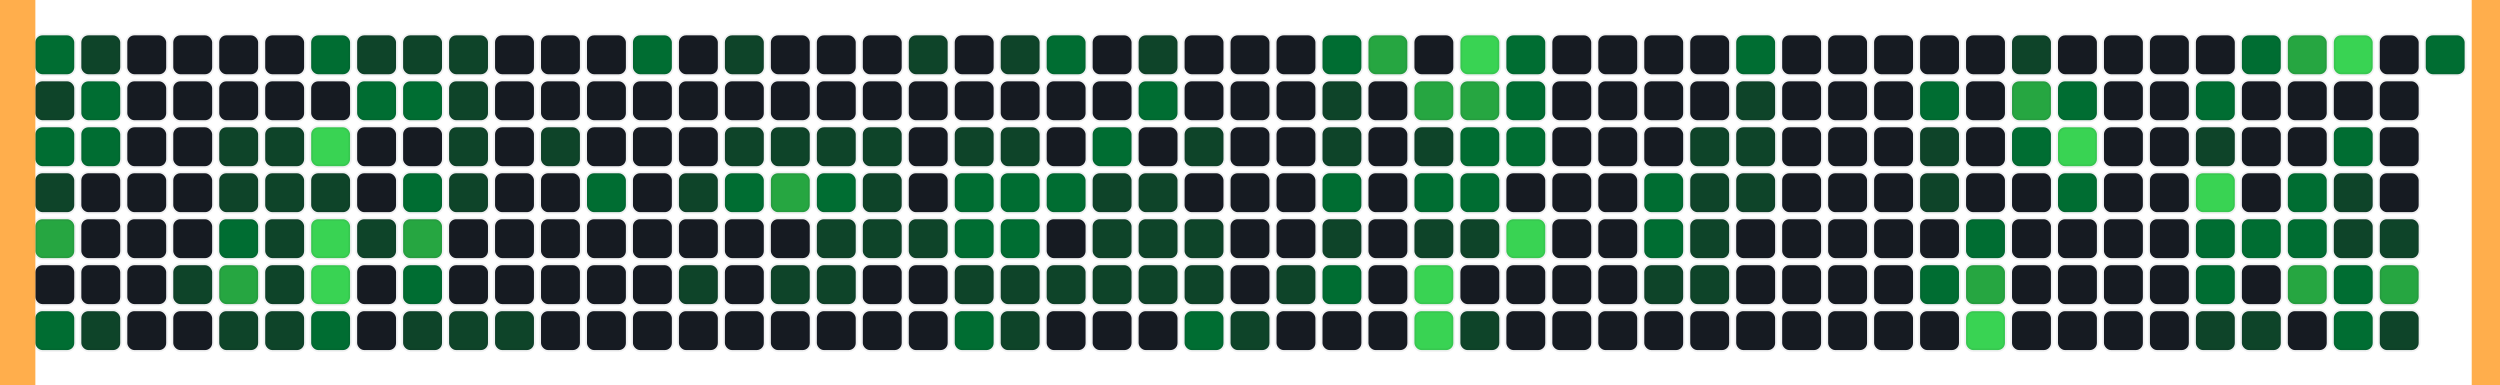 <svg width="707" height="109" xmlns="http://www.w3.org/2000/svg">
<defs>
<style>
.contrib-square { stroke-width: 1; stroke: rgba(27,31,35,0.06); rx: 2; ry: 2; }
.eating-line { fill: #ff8c00; }
</style>
</defs>
<rect id="square-0-0" x="10" y="10" width="11" height="11" fill="#006d32" class="contrib-square"><title>3 contributions on Jun 23, 2024</title>
<animate attributeName="fill" values="#006d32;#006d32;#161b22;#161b22;#161b22;#006d32;#006d32" dur="8s" keyTimes="0.000;0.001;0.006;0.750;0.995;1.000;1.000" repeatCount="indefinite"/>
</rect>
<rect id="square-0-1" x="10" y="23" width="11" height="11" fill="#0e4429" class="contrib-square"><title>2 contributions on Jun 24, 2024</title>
<animate attributeName="fill" values="#0e4429;#0e4429;#161b22;#161b22;#161b22;#0e4429;#0e4429" dur="8s" keyTimes="0.000;0.001;0.006;0.750;0.995;1.000;1.000" repeatCount="indefinite"/>
</rect>
<rect id="square-0-2" x="10" y="36" width="11" height="11" fill="#006d32" class="contrib-square"><title>3 contributions on Jun 25, 2024</title>
<animate attributeName="fill" values="#006d32;#006d32;#161b22;#161b22;#161b22;#006d32;#006d32" dur="8s" keyTimes="0.000;0.001;0.006;0.750;0.995;1.000;1.000" repeatCount="indefinite"/>
</rect>
<rect id="square-0-3" x="10" y="49" width="11" height="11" fill="#0e4429" class="contrib-square"><title>2 contributions on Jun 26, 2024</title>
<animate attributeName="fill" values="#0e4429;#0e4429;#161b22;#161b22;#161b22;#0e4429;#0e4429" dur="8s" keyTimes="0.000;0.001;0.006;0.750;0.995;1.000;1.000" repeatCount="indefinite"/>
</rect>
<rect id="square-0-4" x="10" y="62" width="11" height="11" fill="#26a641" class="contrib-square"><title>8 contributions on Jun 27, 2024</title>
<animate attributeName="fill" values="#26a641;#26a641;#161b22;#161b22;#161b22;#26a641;#26a641" dur="8s" keyTimes="0.000;0.001;0.006;0.750;0.995;1.000;1.000" repeatCount="indefinite"/>
</rect>
<rect id="square-0-5" x="10" y="75" width="11" height="11" fill="#161b22" class="contrib-square"><title>No contributions on Jun 28, 2024</title>
</rect>
<rect id="square-0-6" x="10" y="88" width="11" height="11" fill="#006d32" class="contrib-square"><title>3 contributions on Jun 29, 2024</title>
<animate attributeName="fill" values="#006d32;#006d32;#161b22;#161b22;#161b22;#006d32;#006d32" dur="8s" keyTimes="0.000;0.001;0.006;0.750;0.995;1.000;1.000" repeatCount="indefinite"/>
</rect>
<rect id="square-1-0" x="23" y="10" width="11" height="11" fill="#0e4429" class="contrib-square"><title>1 contribution on Jun 30, 2024</title>
<animate attributeName="fill" values="#0e4429;#0e4429;#161b22;#161b22;#161b22;#0e4429;#0e4429" dur="8s" keyTimes="0.000;0.009;0.014;0.750;0.986;0.991;1.000" repeatCount="indefinite"/>
</rect>
<rect id="square-1-1" x="23" y="23" width="11" height="11" fill="#006d32" class="contrib-square"><title>3 contributions on Jul 01, 2024</title>
<animate attributeName="fill" values="#006d32;#006d32;#161b22;#161b22;#161b22;#006d32;#006d32" dur="8s" keyTimes="0.000;0.009;0.014;0.750;0.986;0.991;1.000" repeatCount="indefinite"/>
</rect>
<rect id="square-1-2" x="23" y="36" width="11" height="11" fill="#006d32" class="contrib-square"><title>4 contributions on Jul 02, 2024</title>
<animate attributeName="fill" values="#006d32;#006d32;#161b22;#161b22;#161b22;#006d32;#006d32" dur="8s" keyTimes="0.000;0.009;0.014;0.750;0.986;0.991;1.000" repeatCount="indefinite"/>
</rect>
<rect id="square-1-3" x="23" y="49" width="11" height="11" fill="#161b22" class="contrib-square"><title>No contributions on Jul 03, 2024</title>
</rect>
<rect id="square-1-4" x="23" y="62" width="11" height="11" fill="#161b22" class="contrib-square"><title>No contributions on Jul 04, 2024</title>
</rect>
<rect id="square-1-5" x="23" y="75" width="11" height="11" fill="#161b22" class="contrib-square"><title>No contributions on Jul 05, 2024</title>
</rect>
<rect id="square-1-6" x="23" y="88" width="11" height="11" fill="#0e4429" class="contrib-square"><title>1 contribution on Jul 06, 2024</title>
<animate attributeName="fill" values="#0e4429;#0e4429;#161b22;#161b22;#161b22;#0e4429;#0e4429" dur="8s" keyTimes="0.000;0.009;0.014;0.750;0.986;0.991;1.000" repeatCount="indefinite"/>
</rect>
<rect id="square-2-0" x="36" y="10" width="11" height="11" fill="#161b22" class="contrib-square"><title>No contributions on Jul 07, 2024</title>
</rect>
<rect id="square-2-1" x="36" y="23" width="11" height="11" fill="#161b22" class="contrib-square"><title>No contributions on Jul 08, 2024</title>
</rect>
<rect id="square-2-2" x="36" y="36" width="11" height="11" fill="#161b22" class="contrib-square"><title>No contributions on Jul 09, 2024</title>
</rect>
<rect id="square-2-3" x="36" y="49" width="11" height="11" fill="#161b22" class="contrib-square"><title>No contributions on Jul 10, 2024</title>
</rect>
<rect id="square-2-4" x="36" y="62" width="11" height="11" fill="#161b22" class="contrib-square"><title>No contributions on Jul 11, 2024</title>
</rect>
<rect id="square-2-5" x="36" y="75" width="11" height="11" fill="#161b22" class="contrib-square"><title>No contributions on Jul 12, 2024</title>
</rect>
<rect id="square-2-6" x="36" y="88" width="11" height="11" fill="#161b22" class="contrib-square"><title>No contributions on Jul 13, 2024</title>
</rect>
<rect id="square-3-0" x="49" y="10" width="11" height="11" fill="#161b22" class="contrib-square"><title>No contributions on Jul 14, 2024</title>
</rect>
<rect id="square-3-1" x="49" y="23" width="11" height="11" fill="#161b22" class="contrib-square"><title>No contributions on Jul 15, 2024</title>
</rect>
<rect id="square-3-2" x="49" y="36" width="11" height="11" fill="#161b22" class="contrib-square"><title>No contributions on Jul 16, 2024</title>
</rect>
<rect id="square-3-3" x="49" y="49" width="11" height="11" fill="#161b22" class="contrib-square"><title>No contributions on Jul 17, 2024</title>
</rect>
<rect id="square-3-4" x="49" y="62" width="11" height="11" fill="#161b22" class="contrib-square"><title>No contributions on Jul 18, 2024</title>
</rect>
<rect id="square-3-5" x="49" y="75" width="11" height="11" fill="#0e4429" class="contrib-square"><title>1 contribution on Jul 19, 2024</title>
<animate attributeName="fill" values="#0e4429;#0e4429;#161b22;#161b22;#161b22;#0e4429;#0e4429" dur="8s" keyTimes="0.000;0.028;0.033;0.750;0.967;0.972;1.000" repeatCount="indefinite"/>
</rect>
<rect id="square-3-6" x="49" y="88" width="11" height="11" fill="#161b22" class="contrib-square"><title>No contributions on Jul 20, 2024</title>
</rect>
<rect id="square-4-0" x="62" y="10" width="11" height="11" fill="#161b22" class="contrib-square"><title>No contributions on Jul 21, 2024</title>
</rect>
<rect id="square-4-1" x="62" y="23" width="11" height="11" fill="#161b22" class="contrib-square"><title>No contributions on Jul 22, 2024</title>
</rect>
<rect id="square-4-2" x="62" y="36" width="11" height="11" fill="#0e4429" class="contrib-square"><title>1 contribution on Jul 23, 2024</title>
<animate attributeName="fill" values="#0e4429;#0e4429;#161b22;#161b22;#161b22;#0e4429;#0e4429" dur="8s" keyTimes="0.000;0.038;0.043;0.750;0.957;0.962;1.000" repeatCount="indefinite"/>
</rect>
<rect id="square-4-3" x="62" y="49" width="11" height="11" fill="#0e4429" class="contrib-square"><title>1 contribution on Jul 24, 2024</title>
<animate attributeName="fill" values="#0e4429;#0e4429;#161b22;#161b22;#161b22;#0e4429;#0e4429" dur="8s" keyTimes="0.000;0.038;0.043;0.750;0.957;0.962;1.000" repeatCount="indefinite"/>
</rect>
<rect id="square-4-4" x="62" y="62" width="11" height="11" fill="#006d32" class="contrib-square"><title>3 contributions on Jul 25, 2024</title>
<animate attributeName="fill" values="#006d32;#006d32;#161b22;#161b22;#161b22;#006d32;#006d32" dur="8s" keyTimes="0.000;0.038;0.043;0.750;0.957;0.962;1.000" repeatCount="indefinite"/>
</rect>
<rect id="square-4-5" x="62" y="75" width="11" height="11" fill="#26a641" class="contrib-square"><title>8 contributions on Jul 26, 2024</title>
<animate attributeName="fill" values="#26a641;#26a641;#161b22;#161b22;#161b22;#26a641;#26a641" dur="8s" keyTimes="0.000;0.038;0.043;0.750;0.957;0.962;1.000" repeatCount="indefinite"/>
</rect>
<rect id="square-4-6" x="62" y="88" width="11" height="11" fill="#0e4429" class="contrib-square"><title>1 contribution on Jul 27, 2024</title>
<animate attributeName="fill" values="#0e4429;#0e4429;#161b22;#161b22;#161b22;#0e4429;#0e4429" dur="8s" keyTimes="0.000;0.038;0.043;0.750;0.957;0.962;1.000" repeatCount="indefinite"/>
</rect>
<rect id="square-5-0" x="75" y="10" width="11" height="11" fill="#161b22" class="contrib-square"><title>No contributions on Jul 28, 2024</title>
</rect>
<rect id="square-5-1" x="75" y="23" width="11" height="11" fill="#161b22" class="contrib-square"><title>No contributions on Jul 29, 2024</title>
</rect>
<rect id="square-5-2" x="75" y="36" width="11" height="11" fill="#0e4429" class="contrib-square"><title>1 contribution on Jul 30, 2024</title>
<animate attributeName="fill" values="#0e4429;#0e4429;#161b22;#161b22;#161b22;#0e4429;#0e4429" dur="8s" keyTimes="0.000;0.047;0.052;0.750;0.948;0.953;1.000" repeatCount="indefinite"/>
</rect>
<rect id="square-5-3" x="75" y="49" width="11" height="11" fill="#0e4429" class="contrib-square"><title>1 contribution on Jul 31, 2024</title>
<animate attributeName="fill" values="#0e4429;#0e4429;#161b22;#161b22;#161b22;#0e4429;#0e4429" dur="8s" keyTimes="0.000;0.047;0.052;0.750;0.948;0.953;1.000" repeatCount="indefinite"/>
</rect>
<rect id="square-5-4" x="75" y="62" width="11" height="11" fill="#0e4429" class="contrib-square"><title>1 contribution on Aug 01, 2024</title>
<animate attributeName="fill" values="#0e4429;#0e4429;#161b22;#161b22;#161b22;#0e4429;#0e4429" dur="8s" keyTimes="0.000;0.047;0.052;0.750;0.948;0.953;1.000" repeatCount="indefinite"/>
</rect>
<rect id="square-5-5" x="75" y="75" width="11" height="11" fill="#0e4429" class="contrib-square"><title>1 contribution on Aug 02, 2024</title>
<animate attributeName="fill" values="#0e4429;#0e4429;#161b22;#161b22;#161b22;#0e4429;#0e4429" dur="8s" keyTimes="0.000;0.047;0.052;0.750;0.948;0.953;1.000" repeatCount="indefinite"/>
</rect>
<rect id="square-5-6" x="75" y="88" width="11" height="11" fill="#0e4429" class="contrib-square"><title>1 contribution on Aug 03, 2024</title>
<animate attributeName="fill" values="#0e4429;#0e4429;#161b22;#161b22;#161b22;#0e4429;#0e4429" dur="8s" keyTimes="0.000;0.047;0.052;0.750;0.948;0.953;1.000" repeatCount="indefinite"/>
</rect>
<rect id="square-6-0" x="88" y="10" width="11" height="11" fill="#006d32" class="contrib-square"><title>3 contributions on Aug 04, 2024</title>
<animate attributeName="fill" values="#006d32;#006d32;#161b22;#161b22;#161b22;#006d32;#006d32" dur="8s" keyTimes="0.000;0.057;0.062;0.750;0.938;0.943;1.000" repeatCount="indefinite"/>
</rect>
<rect id="square-6-1" x="88" y="23" width="11" height="11" fill="#161b22" class="contrib-square"><title>No contributions on Aug 05, 2024</title>
</rect>
<rect id="square-6-2" x="88" y="36" width="11" height="11" fill="#39d353" class="contrib-square"><title>10 contributions on Aug 06, 2024</title>
<animate attributeName="fill" values="#39d353;#39d353;#161b22;#161b22;#161b22;#39d353;#39d353" dur="8s" keyTimes="0.000;0.057;0.062;0.750;0.938;0.943;1.000" repeatCount="indefinite"/>
</rect>
<rect id="square-6-3" x="88" y="49" width="11" height="11" fill="#0e4429" class="contrib-square"><title>2 contributions on Aug 07, 2024</title>
<animate attributeName="fill" values="#0e4429;#0e4429;#161b22;#161b22;#161b22;#0e4429;#0e4429" dur="8s" keyTimes="0.000;0.057;0.062;0.750;0.938;0.943;1.000" repeatCount="indefinite"/>
</rect>
<rect id="square-6-4" x="88" y="62" width="11" height="11" fill="#39d353" class="contrib-square"><title>11 contributions on Aug 08, 2024</title>
<animate attributeName="fill" values="#39d353;#39d353;#161b22;#161b22;#161b22;#39d353;#39d353" dur="8s" keyTimes="0.000;0.057;0.062;0.750;0.938;0.943;1.000" repeatCount="indefinite"/>
</rect>
<rect id="square-6-5" x="88" y="75" width="11" height="11" fill="#39d353" class="contrib-square"><title>20 contributions on Aug 09, 2024</title>
<animate attributeName="fill" values="#39d353;#39d353;#161b22;#161b22;#161b22;#39d353;#39d353" dur="8s" keyTimes="0.000;0.057;0.062;0.750;0.938;0.943;1.000" repeatCount="indefinite"/>
</rect>
<rect id="square-6-6" x="88" y="88" width="11" height="11" fill="#006d32" class="contrib-square"><title>3 contributions on Aug 10, 2024</title>
<animate attributeName="fill" values="#006d32;#006d32;#161b22;#161b22;#161b22;#006d32;#006d32" dur="8s" keyTimes="0.000;0.057;0.062;0.750;0.938;0.943;1.000" repeatCount="indefinite"/>
</rect>
<rect id="square-7-0" x="101" y="10" width="11" height="11" fill="#0e4429" class="contrib-square"><title>1 contribution on Aug 11, 2024</title>
<animate attributeName="fill" values="#0e4429;#0e4429;#161b22;#161b22;#161b22;#0e4429;#0e4429" dur="8s" keyTimes="0.000;0.066;0.071;0.750;0.929;0.934;1.000" repeatCount="indefinite"/>
</rect>
<rect id="square-7-1" x="101" y="23" width="11" height="11" fill="#006d32" class="contrib-square"><title>5 contributions on Aug 12, 2024</title>
<animate attributeName="fill" values="#006d32;#006d32;#161b22;#161b22;#161b22;#006d32;#006d32" dur="8s" keyTimes="0.000;0.066;0.071;0.750;0.929;0.934;1.000" repeatCount="indefinite"/>
</rect>
<rect id="square-7-2" x="101" y="36" width="11" height="11" fill="#161b22" class="contrib-square"><title>No contributions on Aug 13, 2024</title>
</rect>
<rect id="square-7-3" x="101" y="49" width="11" height="11" fill="#161b22" class="contrib-square"><title>No contributions on Aug 14, 2024</title>
</rect>
<rect id="square-7-4" x="101" y="62" width="11" height="11" fill="#0e4429" class="contrib-square"><title>1 contribution on Aug 15, 2024</title>
<animate attributeName="fill" values="#0e4429;#0e4429;#161b22;#161b22;#161b22;#0e4429;#0e4429" dur="8s" keyTimes="0.000;0.066;0.071;0.750;0.929;0.934;1.000" repeatCount="indefinite"/>
</rect>
<rect id="square-7-5" x="101" y="75" width="11" height="11" fill="#161b22" class="contrib-square"><title>No contributions on Aug 16, 2024</title>
</rect>
<rect id="square-7-6" x="101" y="88" width="11" height="11" fill="#161b22" class="contrib-square"><title>No contributions on Aug 17, 2024</title>
</rect>
<rect id="square-8-0" x="114" y="10" width="11" height="11" fill="#0e4429" class="contrib-square"><title>1 contribution on Aug 18, 2024</title>
<animate attributeName="fill" values="#0e4429;#0e4429;#161b22;#161b22;#161b22;#0e4429;#0e4429" dur="8s" keyTimes="0.000;0.075;0.080;0.750;0.920;0.925;1.000" repeatCount="indefinite"/>
</rect>
<rect id="square-8-1" x="114" y="23" width="11" height="11" fill="#006d32" class="contrib-square"><title>3 contributions on Aug 19, 2024</title>
<animate attributeName="fill" values="#006d32;#006d32;#161b22;#161b22;#161b22;#006d32;#006d32" dur="8s" keyTimes="0.000;0.075;0.080;0.750;0.920;0.925;1.000" repeatCount="indefinite"/>
</rect>
<rect id="square-8-2" x="114" y="36" width="11" height="11" fill="#161b22" class="contrib-square"><title>No contributions on Aug 20, 2024</title>
</rect>
<rect id="square-8-3" x="114" y="49" width="11" height="11" fill="#006d32" class="contrib-square"><title>5 contributions on Aug 21, 2024</title>
<animate attributeName="fill" values="#006d32;#006d32;#161b22;#161b22;#161b22;#006d32;#006d32" dur="8s" keyTimes="0.000;0.075;0.080;0.750;0.920;0.925;1.000" repeatCount="indefinite"/>
</rect>
<rect id="square-8-4" x="114" y="62" width="11" height="11" fill="#26a641" class="contrib-square"><title>6 contributions on Aug 22, 2024</title>
<animate attributeName="fill" values="#26a641;#26a641;#161b22;#161b22;#161b22;#26a641;#26a641" dur="8s" keyTimes="0.000;0.075;0.080;0.750;0.920;0.925;1.000" repeatCount="indefinite"/>
</rect>
<rect id="square-8-5" x="114" y="75" width="11" height="11" fill="#006d32" class="contrib-square"><title>5 contributions on Aug 23, 2024</title>
<animate attributeName="fill" values="#006d32;#006d32;#161b22;#161b22;#161b22;#006d32;#006d32" dur="8s" keyTimes="0.000;0.075;0.080;0.750;0.920;0.925;1.000" repeatCount="indefinite"/>
</rect>
<rect id="square-8-6" x="114" y="88" width="11" height="11" fill="#0e4429" class="contrib-square"><title>1 contribution on Aug 24, 2024</title>
<animate attributeName="fill" values="#0e4429;#0e4429;#161b22;#161b22;#161b22;#0e4429;#0e4429" dur="8s" keyTimes="0.000;0.075;0.080;0.750;0.920;0.925;1.000" repeatCount="indefinite"/>
</rect>
<rect id="square-9-0" x="127" y="10" width="11" height="11" fill="#0e4429" class="contrib-square"><title>1 contribution on Aug 25, 2024</title>
<animate attributeName="fill" values="#0e4429;#0e4429;#161b22;#161b22;#161b22;#0e4429;#0e4429" dur="8s" keyTimes="0.000;0.085;0.090;0.750;0.910;0.915;1.000" repeatCount="indefinite"/>
</rect>
<rect id="square-9-1" x="127" y="23" width="11" height="11" fill="#0e4429" class="contrib-square"><title>2 contributions on Aug 26, 2024</title>
<animate attributeName="fill" values="#0e4429;#0e4429;#161b22;#161b22;#161b22;#0e4429;#0e4429" dur="8s" keyTimes="0.000;0.085;0.090;0.750;0.910;0.915;1.000" repeatCount="indefinite"/>
</rect>
<rect id="square-9-2" x="127" y="36" width="11" height="11" fill="#0e4429" class="contrib-square"><title>2 contributions on Aug 27, 2024</title>
<animate attributeName="fill" values="#0e4429;#0e4429;#161b22;#161b22;#161b22;#0e4429;#0e4429" dur="8s" keyTimes="0.000;0.085;0.090;0.750;0.910;0.915;1.000" repeatCount="indefinite"/>
</rect>
<rect id="square-9-3" x="127" y="49" width="11" height="11" fill="#0e4429" class="contrib-square"><title>1 contribution on Aug 28, 2024</title>
<animate attributeName="fill" values="#0e4429;#0e4429;#161b22;#161b22;#161b22;#0e4429;#0e4429" dur="8s" keyTimes="0.000;0.085;0.090;0.750;0.910;0.915;1.000" repeatCount="indefinite"/>
</rect>
<rect id="square-9-4" x="127" y="62" width="11" height="11" fill="#161b22" class="contrib-square"><title>No contributions on Aug 29, 2024</title>
</rect>
<rect id="square-9-5" x="127" y="75" width="11" height="11" fill="#161b22" class="contrib-square"><title>No contributions on Aug 30, 2024</title>
</rect>
<rect id="square-9-6" x="127" y="88" width="11" height="11" fill="#0e4429" class="contrib-square"><title>1 contribution on Aug 31, 2024</title>
<animate attributeName="fill" values="#0e4429;#0e4429;#161b22;#161b22;#161b22;#0e4429;#0e4429" dur="8s" keyTimes="0.000;0.085;0.090;0.750;0.910;0.915;1.000" repeatCount="indefinite"/>
</rect>
<rect id="square-10-0" x="140" y="10" width="11" height="11" fill="#161b22" class="contrib-square"><title>No contributions on Sep 01, 2024</title>
</rect>
<rect id="square-10-1" x="140" y="23" width="11" height="11" fill="#161b22" class="contrib-square"><title>No contributions on Sep 02, 2024</title>
</rect>
<rect id="square-10-2" x="140" y="36" width="11" height="11" fill="#161b22" class="contrib-square"><title>No contributions on Sep 03, 2024</title>
</rect>
<rect id="square-10-3" x="140" y="49" width="11" height="11" fill="#161b22" class="contrib-square"><title>No contributions on Sep 04, 2024</title>
</rect>
<rect id="square-10-4" x="140" y="62" width="11" height="11" fill="#161b22" class="contrib-square"><title>No contributions on Sep 05, 2024</title>
</rect>
<rect id="square-10-5" x="140" y="75" width="11" height="11" fill="#161b22" class="contrib-square"><title>No contributions on Sep 06, 2024</title>
</rect>
<rect id="square-10-6" x="140" y="88" width="11" height="11" fill="#0e4429" class="contrib-square"><title>2 contributions on Sep 07, 2024</title>
<animate attributeName="fill" values="#0e4429;#0e4429;#161b22;#161b22;#161b22;#0e4429;#0e4429" dur="8s" keyTimes="0.000;0.094;0.099;0.750;0.901;0.906;1.000" repeatCount="indefinite"/>
</rect>
<rect id="square-11-0" x="153" y="10" width="11" height="11" fill="#161b22" class="contrib-square"><title>No contributions on Sep 08, 2024</title>
</rect>
<rect id="square-11-1" x="153" y="23" width="11" height="11" fill="#161b22" class="contrib-square"><title>No contributions on Sep 09, 2024</title>
</rect>
<rect id="square-11-2" x="153" y="36" width="11" height="11" fill="#0e4429" class="contrib-square"><title>2 contributions on Sep 10, 2024</title>
<animate attributeName="fill" values="#0e4429;#0e4429;#161b22;#161b22;#161b22;#0e4429;#0e4429" dur="8s" keyTimes="0.000;0.104;0.109;0.750;0.891;0.896;1.000" repeatCount="indefinite"/>
</rect>
<rect id="square-11-3" x="153" y="49" width="11" height="11" fill="#161b22" class="contrib-square"><title>No contributions on Sep 11, 2024</title>
</rect>
<rect id="square-11-4" x="153" y="62" width="11" height="11" fill="#161b22" class="contrib-square"><title>No contributions on Sep 12, 2024</title>
</rect>
<rect id="square-11-5" x="153" y="75" width="11" height="11" fill="#161b22" class="contrib-square"><title>No contributions on Sep 13, 2024</title>
</rect>
<rect id="square-11-6" x="153" y="88" width="11" height="11" fill="#161b22" class="contrib-square"><title>No contributions on Sep 14, 2024</title>
</rect>
<rect id="square-12-0" x="166" y="10" width="11" height="11" fill="#161b22" class="contrib-square"><title>No contributions on Sep 15, 2024</title>
</rect>
<rect id="square-12-1" x="166" y="23" width="11" height="11" fill="#161b22" class="contrib-square"><title>No contributions on Sep 16, 2024</title>
</rect>
<rect id="square-12-2" x="166" y="36" width="11" height="11" fill="#161b22" class="contrib-square"><title>No contributions on Sep 17, 2024</title>
</rect>
<rect id="square-12-3" x="166" y="49" width="11" height="11" fill="#006d32" class="contrib-square"><title>4 contributions on Sep 18, 2024</title>
<animate attributeName="fill" values="#006d32;#006d32;#161b22;#161b22;#161b22;#006d32;#006d32" dur="8s" keyTimes="0.000;0.113;0.118;0.750;0.882;0.887;1.000" repeatCount="indefinite"/>
</rect>
<rect id="square-12-4" x="166" y="62" width="11" height="11" fill="#161b22" class="contrib-square"><title>No contributions on Sep 19, 2024</title>
</rect>
<rect id="square-12-5" x="166" y="75" width="11" height="11" fill="#161b22" class="contrib-square"><title>No contributions on Sep 20, 2024</title>
</rect>
<rect id="square-12-6" x="166" y="88" width="11" height="11" fill="#161b22" class="contrib-square"><title>No contributions on Sep 21, 2024</title>
</rect>
<rect id="square-13-0" x="179" y="10" width="11" height="11" fill="#006d32" class="contrib-square"><title>3 contributions on Sep 22, 2024</title>
<animate attributeName="fill" values="#006d32;#006d32;#161b22;#161b22;#161b22;#006d32;#006d32" dur="8s" keyTimes="0.000;0.122;0.128;0.750;0.873;0.877;1.000" repeatCount="indefinite"/>
</rect>
<rect id="square-13-1" x="179" y="23" width="11" height="11" fill="#161b22" class="contrib-square"><title>No contributions on Sep 23, 2024</title>
</rect>
<rect id="square-13-2" x="179" y="36" width="11" height="11" fill="#161b22" class="contrib-square"><title>No contributions on Sep 24, 2024</title>
</rect>
<rect id="square-13-3" x="179" y="49" width="11" height="11" fill="#161b22" class="contrib-square"><title>No contributions on Sep 25, 2024</title>
</rect>
<rect id="square-13-4" x="179" y="62" width="11" height="11" fill="#161b22" class="contrib-square"><title>No contributions on Sep 26, 2024</title>
</rect>
<rect id="square-13-5" x="179" y="75" width="11" height="11" fill="#161b22" class="contrib-square"><title>No contributions on Sep 27, 2024</title>
</rect>
<rect id="square-13-6" x="179" y="88" width="11" height="11" fill="#161b22" class="contrib-square"><title>No contributions on Sep 28, 2024</title>
</rect>
<rect id="square-14-0" x="192" y="10" width="11" height="11" fill="#161b22" class="contrib-square"><title>No contributions on Sep 29, 2024</title>
</rect>
<rect id="square-14-1" x="192" y="23" width="11" height="11" fill="#161b22" class="contrib-square"><title>No contributions on Sep 30, 2024</title>
</rect>
<rect id="square-14-2" x="192" y="36" width="11" height="11" fill="#161b22" class="contrib-square"><title>No contributions on Oct 01, 2024</title>
</rect>
<rect id="square-14-3" x="192" y="49" width="11" height="11" fill="#0e4429" class="contrib-square"><title>2 contributions on Oct 02, 2024</title>
<animate attributeName="fill" values="#0e4429;#0e4429;#161b22;#161b22;#161b22;#0e4429;#0e4429" dur="8s" keyTimes="0.000;0.132;0.137;0.750;0.863;0.868;1.000" repeatCount="indefinite"/>
</rect>
<rect id="square-14-4" x="192" y="62" width="11" height="11" fill="#161b22" class="contrib-square"><title>No contributions on Oct 03, 2024</title>
</rect>
<rect id="square-14-5" x="192" y="75" width="11" height="11" fill="#0e4429" class="contrib-square"><title>2 contributions on Oct 04, 2024</title>
<animate attributeName="fill" values="#0e4429;#0e4429;#161b22;#161b22;#161b22;#0e4429;#0e4429" dur="8s" keyTimes="0.000;0.132;0.137;0.750;0.863;0.868;1.000" repeatCount="indefinite"/>
</rect>
<rect id="square-14-6" x="192" y="88" width="11" height="11" fill="#161b22" class="contrib-square"><title>No contributions on Oct 05, 2024</title>
</rect>
<rect id="square-15-0" x="205" y="10" width="11" height="11" fill="#0e4429" class="contrib-square"><title>1 contribution on Oct 06, 2024</title>
<animate attributeName="fill" values="#0e4429;#0e4429;#161b22;#161b22;#161b22;#0e4429;#0e4429" dur="8s" keyTimes="0.000;0.141;0.146;0.750;0.854;0.859;1.000" repeatCount="indefinite"/>
</rect>
<rect id="square-15-1" x="205" y="23" width="11" height="11" fill="#161b22" class="contrib-square"><title>No contributions on Oct 07, 2024</title>
</rect>
<rect id="square-15-2" x="205" y="36" width="11" height="11" fill="#0e4429" class="contrib-square"><title>2 contributions on Oct 08, 2024</title>
<animate attributeName="fill" values="#0e4429;#0e4429;#161b22;#161b22;#161b22;#0e4429;#0e4429" dur="8s" keyTimes="0.000;0.141;0.146;0.750;0.854;0.859;1.000" repeatCount="indefinite"/>
</rect>
<rect id="square-15-3" x="205" y="49" width="11" height="11" fill="#006d32" class="contrib-square"><title>3 contributions on Oct 09, 2024</title>
<animate attributeName="fill" values="#006d32;#006d32;#161b22;#161b22;#161b22;#006d32;#006d32" dur="8s" keyTimes="0.000;0.141;0.146;0.750;0.854;0.859;1.000" repeatCount="indefinite"/>
</rect>
<rect id="square-15-4" x="205" y="62" width="11" height="11" fill="#161b22" class="contrib-square"><title>No contributions on Oct 10, 2024</title>
</rect>
<rect id="square-15-5" x="205" y="75" width="11" height="11" fill="#161b22" class="contrib-square"><title>No contributions on Oct 11, 2024</title>
</rect>
<rect id="square-15-6" x="205" y="88" width="11" height="11" fill="#161b22" class="contrib-square"><title>No contributions on Oct 12, 2024</title>
</rect>
<rect id="square-16-0" x="218" y="10" width="11" height="11" fill="#161b22" class="contrib-square"><title>No contributions on Oct 13, 2024</title>
</rect>
<rect id="square-16-1" x="218" y="23" width="11" height="11" fill="#161b22" class="contrib-square"><title>No contributions on Oct 14, 2024</title>
</rect>
<rect id="square-16-2" x="218" y="36" width="11" height="11" fill="#0e4429" class="contrib-square"><title>2 contributions on Oct 15, 2024</title>
<animate attributeName="fill" values="#0e4429;#0e4429;#161b22;#161b22;#161b22;#0e4429;#0e4429" dur="8s" keyTimes="0.000;0.151;0.156;0.750;0.844;0.849;1.000" repeatCount="indefinite"/>
</rect>
<rect id="square-16-3" x="218" y="49" width="11" height="11" fill="#26a641" class="contrib-square"><title>6 contributions on Oct 16, 2024</title>
<animate attributeName="fill" values="#26a641;#26a641;#161b22;#161b22;#161b22;#26a641;#26a641" dur="8s" keyTimes="0.000;0.151;0.156;0.750;0.844;0.849;1.000" repeatCount="indefinite"/>
</rect>
<rect id="square-16-4" x="218" y="62" width="11" height="11" fill="#161b22" class="contrib-square"><title>No contributions on Oct 17, 2024</title>
</rect>
<rect id="square-16-5" x="218" y="75" width="11" height="11" fill="#0e4429" class="contrib-square"><title>2 contributions on Oct 18, 2024</title>
<animate attributeName="fill" values="#0e4429;#0e4429;#161b22;#161b22;#161b22;#0e4429;#0e4429" dur="8s" keyTimes="0.000;0.151;0.156;0.750;0.844;0.849;1.000" repeatCount="indefinite"/>
</rect>
<rect id="square-16-6" x="218" y="88" width="11" height="11" fill="#161b22" class="contrib-square"><title>No contributions on Oct 19, 2024</title>
</rect>
<rect id="square-17-0" x="231" y="10" width="11" height="11" fill="#161b22" class="contrib-square"><title>No contributions on Oct 20, 2024</title>
</rect>
<rect id="square-17-1" x="231" y="23" width="11" height="11" fill="#161b22" class="contrib-square"><title>No contributions on Oct 21, 2024</title>
</rect>
<rect id="square-17-2" x="231" y="36" width="11" height="11" fill="#0e4429" class="contrib-square"><title>1 contribution on Oct 22, 2024</title>
<animate attributeName="fill" values="#0e4429;#0e4429;#161b22;#161b22;#161b22;#0e4429;#0e4429" dur="8s" keyTimes="0.000;0.160;0.165;0.750;0.835;0.840;1.000" repeatCount="indefinite"/>
</rect>
<rect id="square-17-3" x="231" y="49" width="11" height="11" fill="#006d32" class="contrib-square"><title>3 contributions on Oct 23, 2024</title>
<animate attributeName="fill" values="#006d32;#006d32;#161b22;#161b22;#161b22;#006d32;#006d32" dur="8s" keyTimes="0.000;0.160;0.165;0.750;0.835;0.840;1.000" repeatCount="indefinite"/>
</rect>
<rect id="square-17-4" x="231" y="62" width="11" height="11" fill="#0e4429" class="contrib-square"><title>2 contributions on Oct 24, 2024</title>
<animate attributeName="fill" values="#0e4429;#0e4429;#161b22;#161b22;#161b22;#0e4429;#0e4429" dur="8s" keyTimes="0.000;0.160;0.165;0.750;0.835;0.840;1.000" repeatCount="indefinite"/>
</rect>
<rect id="square-17-5" x="231" y="75" width="11" height="11" fill="#0e4429" class="contrib-square"><title>2 contributions on Oct 25, 2024</title>
<animate attributeName="fill" values="#0e4429;#0e4429;#161b22;#161b22;#161b22;#0e4429;#0e4429" dur="8s" keyTimes="0.000;0.160;0.165;0.750;0.835;0.840;1.000" repeatCount="indefinite"/>
</rect>
<rect id="square-17-6" x="231" y="88" width="11" height="11" fill="#161b22" class="contrib-square"><title>No contributions on Oct 26, 2024</title>
</rect>
<rect id="square-18-0" x="244" y="10" width="11" height="11" fill="#161b22" class="contrib-square"><title>No contributions on Oct 27, 2024</title>
</rect>
<rect id="square-18-1" x="244" y="23" width="11" height="11" fill="#161b22" class="contrib-square"><title>No contributions on Oct 28, 2024</title>
</rect>
<rect id="square-18-2" x="244" y="36" width="11" height="11" fill="#0e4429" class="contrib-square"><title>1 contribution on Oct 29, 2024</title>
<animate attributeName="fill" values="#0e4429;#0e4429;#161b22;#161b22;#161b22;#0e4429;#0e4429" dur="8s" keyTimes="0.000;0.170;0.175;0.750;0.825;0.830;1.000" repeatCount="indefinite"/>
</rect>
<rect id="square-18-3" x="244" y="49" width="11" height="11" fill="#0e4429" class="contrib-square"><title>2 contributions on Oct 30, 2024</title>
<animate attributeName="fill" values="#0e4429;#0e4429;#161b22;#161b22;#161b22;#0e4429;#0e4429" dur="8s" keyTimes="0.000;0.170;0.175;0.750;0.825;0.830;1.000" repeatCount="indefinite"/>
</rect>
<rect id="square-18-4" x="244" y="62" width="11" height="11" fill="#0e4429" class="contrib-square"><title>1 contribution on Oct 31, 2024</title>
<animate attributeName="fill" values="#0e4429;#0e4429;#161b22;#161b22;#161b22;#0e4429;#0e4429" dur="8s" keyTimes="0.000;0.170;0.175;0.750;0.825;0.830;1.000" repeatCount="indefinite"/>
</rect>
<rect id="square-18-5" x="244" y="75" width="11" height="11" fill="#161b22" class="contrib-square"><title>No contributions on Nov 01, 2024</title>
</rect>
<rect id="square-18-6" x="244" y="88" width="11" height="11" fill="#161b22" class="contrib-square"><title>No contributions on Nov 02, 2024</title>
</rect>
<rect id="square-19-0" x="257" y="10" width="11" height="11" fill="#0e4429" class="contrib-square"><title>1 contribution on Nov 03, 2024</title>
<animate attributeName="fill" values="#0e4429;#0e4429;#161b22;#161b22;#161b22;#0e4429;#0e4429" dur="8s" keyTimes="0.000;0.179;0.184;0.750;0.816;0.821;1.000" repeatCount="indefinite"/>
</rect>
<rect id="square-19-1" x="257" y="23" width="11" height="11" fill="#161b22" class="contrib-square"><title>No contributions on Nov 04, 2024</title>
</rect>
<rect id="square-19-2" x="257" y="36" width="11" height="11" fill="#161b22" class="contrib-square"><title>No contributions on Nov 05, 2024</title>
</rect>
<rect id="square-19-3" x="257" y="49" width="11" height="11" fill="#161b22" class="contrib-square"><title>No contributions on Nov 06, 2024</title>
</rect>
<rect id="square-19-4" x="257" y="62" width="11" height="11" fill="#0e4429" class="contrib-square"><title>1 contribution on Nov 07, 2024</title>
<animate attributeName="fill" values="#0e4429;#0e4429;#161b22;#161b22;#161b22;#0e4429;#0e4429" dur="8s" keyTimes="0.000;0.179;0.184;0.750;0.816;0.821;1.000" repeatCount="indefinite"/>
</rect>
<rect id="square-19-5" x="257" y="75" width="11" height="11" fill="#161b22" class="contrib-square"><title>No contributions on Nov 08, 2024</title>
</rect>
<rect id="square-19-6" x="257" y="88" width="11" height="11" fill="#161b22" class="contrib-square"><title>No contributions on Nov 09, 2024</title>
</rect>
<rect id="square-20-0" x="270" y="10" width="11" height="11" fill="#161b22" class="contrib-square"><title>No contributions on Nov 10, 2024</title>
</rect>
<rect id="square-20-1" x="270" y="23" width="11" height="11" fill="#161b22" class="contrib-square"><title>No contributions on Nov 11, 2024</title>
</rect>
<rect id="square-20-2" x="270" y="36" width="11" height="11" fill="#0e4429" class="contrib-square"><title>1 contribution on Nov 12, 2024</title>
<animate attributeName="fill" values="#0e4429;#0e4429;#161b22;#161b22;#161b22;#0e4429;#0e4429" dur="8s" keyTimes="0.000;0.188;0.193;0.750;0.807;0.812;1.000" repeatCount="indefinite"/>
</rect>
<rect id="square-20-3" x="270" y="49" width="11" height="11" fill="#006d32" class="contrib-square"><title>3 contributions on Nov 13, 2024</title>
<animate attributeName="fill" values="#006d32;#006d32;#161b22;#161b22;#161b22;#006d32;#006d32" dur="8s" keyTimes="0.000;0.188;0.193;0.750;0.807;0.812;1.000" repeatCount="indefinite"/>
</rect>
<rect id="square-20-4" x="270" y="62" width="11" height="11" fill="#006d32" class="contrib-square"><title>3 contributions on Nov 14, 2024</title>
<animate attributeName="fill" values="#006d32;#006d32;#161b22;#161b22;#161b22;#006d32;#006d32" dur="8s" keyTimes="0.000;0.188;0.193;0.750;0.807;0.812;1.000" repeatCount="indefinite"/>
</rect>
<rect id="square-20-5" x="270" y="75" width="11" height="11" fill="#0e4429" class="contrib-square"><title>2 contributions on Nov 15, 2024</title>
<animate attributeName="fill" values="#0e4429;#0e4429;#161b22;#161b22;#161b22;#0e4429;#0e4429" dur="8s" keyTimes="0.000;0.188;0.193;0.750;0.807;0.812;1.000" repeatCount="indefinite"/>
</rect>
<rect id="square-20-6" x="270" y="88" width="11" height="11" fill="#006d32" class="contrib-square"><title>4 contributions on Nov 16, 2024</title>
<animate attributeName="fill" values="#006d32;#006d32;#161b22;#161b22;#161b22;#006d32;#006d32" dur="8s" keyTimes="0.000;0.188;0.193;0.750;0.807;0.812;1.000" repeatCount="indefinite"/>
</rect>
<rect id="square-21-0" x="283" y="10" width="11" height="11" fill="#0e4429" class="contrib-square"><title>2 contributions on Nov 17, 2024</title>
<animate attributeName="fill" values="#0e4429;#0e4429;#161b22;#161b22;#161b22;#0e4429;#0e4429" dur="8s" keyTimes="0.000;0.198;0.203;0.750;0.797;0.802;1.000" repeatCount="indefinite"/>
</rect>
<rect id="square-21-1" x="283" y="23" width="11" height="11" fill="#161b22" class="contrib-square"><title>No contributions on Nov 18, 2024</title>
</rect>
<rect id="square-21-2" x="283" y="36" width="11" height="11" fill="#0e4429" class="contrib-square"><title>1 contribution on Nov 19, 2024</title>
<animate attributeName="fill" values="#0e4429;#0e4429;#161b22;#161b22;#161b22;#0e4429;#0e4429" dur="8s" keyTimes="0.000;0.198;0.203;0.750;0.797;0.802;1.000" repeatCount="indefinite"/>
</rect>
<rect id="square-21-3" x="283" y="49" width="11" height="11" fill="#006d32" class="contrib-square"><title>3 contributions on Nov 20, 2024</title>
<animate attributeName="fill" values="#006d32;#006d32;#161b22;#161b22;#161b22;#006d32;#006d32" dur="8s" keyTimes="0.000;0.198;0.203;0.750;0.797;0.802;1.000" repeatCount="indefinite"/>
</rect>
<rect id="square-21-4" x="283" y="62" width="11" height="11" fill="#006d32" class="contrib-square"><title>3 contributions on Nov 21, 2024</title>
<animate attributeName="fill" values="#006d32;#006d32;#161b22;#161b22;#161b22;#006d32;#006d32" dur="8s" keyTimes="0.000;0.198;0.203;0.750;0.797;0.802;1.000" repeatCount="indefinite"/>
</rect>
<rect id="square-21-5" x="283" y="75" width="11" height="11" fill="#0e4429" class="contrib-square"><title>1 contribution on Nov 22, 2024</title>
<animate attributeName="fill" values="#0e4429;#0e4429;#161b22;#161b22;#161b22;#0e4429;#0e4429" dur="8s" keyTimes="0.000;0.198;0.203;0.750;0.797;0.802;1.000" repeatCount="indefinite"/>
</rect>
<rect id="square-21-6" x="283" y="88" width="11" height="11" fill="#0e4429" class="contrib-square"><title>2 contributions on Nov 23, 2024</title>
<animate attributeName="fill" values="#0e4429;#0e4429;#161b22;#161b22;#161b22;#0e4429;#0e4429" dur="8s" keyTimes="0.000;0.198;0.203;0.750;0.797;0.802;1.000" repeatCount="indefinite"/>
</rect>
<rect id="square-22-0" x="296" y="10" width="11" height="11" fill="#006d32" class="contrib-square"><title>4 contributions on Nov 24, 2024</title>
<animate attributeName="fill" values="#006d32;#006d32;#161b22;#161b22;#161b22;#006d32;#006d32" dur="8s" keyTimes="0.000;0.207;0.212;0.750;0.788;0.793;1.000" repeatCount="indefinite"/>
</rect>
<rect id="square-22-1" x="296" y="23" width="11" height="11" fill="#161b22" class="contrib-square"><title>No contributions on Nov 25, 2024</title>
</rect>
<rect id="square-22-2" x="296" y="36" width="11" height="11" fill="#161b22" class="contrib-square"><title>No contributions on Nov 26, 2024</title>
</rect>
<rect id="square-22-3" x="296" y="49" width="11" height="11" fill="#006d32" class="contrib-square"><title>3 contributions on Nov 27, 2024</title>
<animate attributeName="fill" values="#006d32;#006d32;#161b22;#161b22;#161b22;#006d32;#006d32" dur="8s" keyTimes="0.000;0.207;0.212;0.750;0.788;0.793;1.000" repeatCount="indefinite"/>
</rect>
<rect id="square-22-4" x="296" y="62" width="11" height="11" fill="#161b22" class="contrib-square"><title>No contributions on Nov 28, 2024</title>
</rect>
<rect id="square-22-5" x="296" y="75" width="11" height="11" fill="#0e4429" class="contrib-square"><title>2 contributions on Nov 29, 2024</title>
<animate attributeName="fill" values="#0e4429;#0e4429;#161b22;#161b22;#161b22;#0e4429;#0e4429" dur="8s" keyTimes="0.000;0.207;0.212;0.750;0.788;0.793;1.000" repeatCount="indefinite"/>
</rect>
<rect id="square-22-6" x="296" y="88" width="11" height="11" fill="#161b22" class="contrib-square"><title>No contributions on Nov 30, 2024</title>
</rect>
<rect id="square-23-0" x="309" y="10" width="11" height="11" fill="#161b22" class="contrib-square"><title>No contributions on Dec 01, 2024</title>
</rect>
<rect id="square-23-1" x="309" y="23" width="11" height="11" fill="#161b22" class="contrib-square"><title>No contributions on Dec 02, 2024</title>
</rect>
<rect id="square-23-2" x="309" y="36" width="11" height="11" fill="#006d32" class="contrib-square"><title>5 contributions on Dec 03, 2024</title>
<animate attributeName="fill" values="#006d32;#006d32;#161b22;#161b22;#161b22;#006d32;#006d32" dur="8s" keyTimes="0.000;0.217;0.222;0.750;0.778;0.783;1.000" repeatCount="indefinite"/>
</rect>
<rect id="square-23-3" x="309" y="49" width="11" height="11" fill="#0e4429" class="contrib-square"><title>2 contributions on Dec 04, 2024</title>
<animate attributeName="fill" values="#0e4429;#0e4429;#161b22;#161b22;#161b22;#0e4429;#0e4429" dur="8s" keyTimes="0.000;0.217;0.222;0.750;0.778;0.783;1.000" repeatCount="indefinite"/>
</rect>
<rect id="square-23-4" x="309" y="62" width="11" height="11" fill="#0e4429" class="contrib-square"><title>2 contributions on Dec 05, 2024</title>
<animate attributeName="fill" values="#0e4429;#0e4429;#161b22;#161b22;#161b22;#0e4429;#0e4429" dur="8s" keyTimes="0.000;0.217;0.222;0.750;0.778;0.783;1.000" repeatCount="indefinite"/>
</rect>
<rect id="square-23-5" x="309" y="75" width="11" height="11" fill="#0e4429" class="contrib-square"><title>1 contribution on Dec 06, 2024</title>
<animate attributeName="fill" values="#0e4429;#0e4429;#161b22;#161b22;#161b22;#0e4429;#0e4429" dur="8s" keyTimes="0.000;0.217;0.222;0.750;0.778;0.783;1.000" repeatCount="indefinite"/>
</rect>
<rect id="square-23-6" x="309" y="88" width="11" height="11" fill="#161b22" class="contrib-square"><title>No contributions on Dec 07, 2024</title>
</rect>
<rect id="square-24-0" x="322" y="10" width="11" height="11" fill="#0e4429" class="contrib-square"><title>2 contributions on Dec 08, 2024</title>
<animate attributeName="fill" values="#0e4429;#0e4429;#161b22;#161b22;#161b22;#0e4429;#0e4429" dur="8s" keyTimes="0.000;0.226;0.231;0.750;0.769;0.774;1.000" repeatCount="indefinite"/>
</rect>
<rect id="square-24-1" x="322" y="23" width="11" height="11" fill="#006d32" class="contrib-square"><title>4 contributions on Dec 09, 2024</title>
<animate attributeName="fill" values="#006d32;#006d32;#161b22;#161b22;#161b22;#006d32;#006d32" dur="8s" keyTimes="0.000;0.226;0.231;0.750;0.769;0.774;1.000" repeatCount="indefinite"/>
</rect>
<rect id="square-24-2" x="322" y="36" width="11" height="11" fill="#161b22" class="contrib-square"><title>No contributions on Dec 10, 2024</title>
</rect>
<rect id="square-24-3" x="322" y="49" width="11" height="11" fill="#0e4429" class="contrib-square"><title>1 contribution on Dec 11, 2024</title>
<animate attributeName="fill" values="#0e4429;#0e4429;#161b22;#161b22;#161b22;#0e4429;#0e4429" dur="8s" keyTimes="0.000;0.226;0.231;0.750;0.769;0.774;1.000" repeatCount="indefinite"/>
</rect>
<rect id="square-24-4" x="322" y="62" width="11" height="11" fill="#0e4429" class="contrib-square"><title>2 contributions on Dec 12, 2024</title>
<animate attributeName="fill" values="#0e4429;#0e4429;#161b22;#161b22;#161b22;#0e4429;#0e4429" dur="8s" keyTimes="0.000;0.226;0.231;0.750;0.769;0.774;1.000" repeatCount="indefinite"/>
</rect>
<rect id="square-24-5" x="322" y="75" width="11" height="11" fill="#0e4429" class="contrib-square"><title>1 contribution on Dec 13, 2024</title>
<animate attributeName="fill" values="#0e4429;#0e4429;#161b22;#161b22;#161b22;#0e4429;#0e4429" dur="8s" keyTimes="0.000;0.226;0.231;0.750;0.769;0.774;1.000" repeatCount="indefinite"/>
</rect>
<rect id="square-24-6" x="322" y="88" width="11" height="11" fill="#161b22" class="contrib-square"><title>No contributions on Dec 14, 2024</title>
</rect>
<rect id="square-25-0" x="335" y="10" width="11" height="11" fill="#161b22" class="contrib-square"><title>No contributions on Dec 15, 2024</title>
</rect>
<rect id="square-25-1" x="335" y="23" width="11" height="11" fill="#161b22" class="contrib-square"><title>No contributions on Dec 16, 2024</title>
</rect>
<rect id="square-25-2" x="335" y="36" width="11" height="11" fill="#0e4429" class="contrib-square"><title>1 contribution on Dec 17, 2024</title>
<animate attributeName="fill" values="#0e4429;#0e4429;#161b22;#161b22;#161b22;#0e4429;#0e4429" dur="8s" keyTimes="0.000;0.236;0.241;0.750;0.759;0.764;1.000" repeatCount="indefinite"/>
</rect>
<rect id="square-25-3" x="335" y="49" width="11" height="11" fill="#161b22" class="contrib-square"><title>No contributions on Dec 18, 2024</title>
</rect>
<rect id="square-25-4" x="335" y="62" width="11" height="11" fill="#0e4429" class="contrib-square"><title>1 contribution on Dec 19, 2024</title>
<animate attributeName="fill" values="#0e4429;#0e4429;#161b22;#161b22;#161b22;#0e4429;#0e4429" dur="8s" keyTimes="0.000;0.236;0.241;0.750;0.759;0.764;1.000" repeatCount="indefinite"/>
</rect>
<rect id="square-25-5" x="335" y="75" width="11" height="11" fill="#0e4429" class="contrib-square"><title>2 contributions on Dec 20, 2024</title>
<animate attributeName="fill" values="#0e4429;#0e4429;#161b22;#161b22;#161b22;#0e4429;#0e4429" dur="8s" keyTimes="0.000;0.236;0.241;0.750;0.759;0.764;1.000" repeatCount="indefinite"/>
</rect>
<rect id="square-25-6" x="335" y="88" width="11" height="11" fill="#006d32" class="contrib-square"><title>4 contributions on Dec 21, 2024</title>
<animate attributeName="fill" values="#006d32;#006d32;#161b22;#161b22;#161b22;#006d32;#006d32" dur="8s" keyTimes="0.000;0.236;0.241;0.750;0.759;0.764;1.000" repeatCount="indefinite"/>
</rect>
<rect id="square-26-0" x="348" y="10" width="11" height="11" fill="#161b22" class="contrib-square"><title>No contributions on Dec 22, 2024</title>
</rect>
<rect id="square-26-1" x="348" y="23" width="11" height="11" fill="#161b22" class="contrib-square"><title>No contributions on Dec 23, 2024</title>
</rect>
<rect id="square-26-2" x="348" y="36" width="11" height="11" fill="#161b22" class="contrib-square"><title>No contributions on Dec 24, 2024</title>
</rect>
<rect id="square-26-3" x="348" y="49" width="11" height="11" fill="#161b22" class="contrib-square"><title>No contributions on Dec 25, 2024</title>
</rect>
<rect id="square-26-4" x="348" y="62" width="11" height="11" fill="#161b22" class="contrib-square"><title>No contributions on Dec 26, 2024</title>
</rect>
<rect id="square-26-5" x="348" y="75" width="11" height="11" fill="#161b22" class="contrib-square"><title>No contributions on Dec 27, 2024</title>
</rect>
<rect id="square-26-6" x="348" y="88" width="11" height="11" fill="#0e4429" class="contrib-square"><title>1 contribution on Dec 28, 2024</title>
<animate attributeName="fill" values="#0e4429;#0e4429;#161b22;#161b22;#161b22;#0e4429;#0e4429" dur="8s" keyTimes="0.000;0.245;0.250;0.750;0.750;0.755;1.000" repeatCount="indefinite"/>
</rect>
<rect id="square-27-0" x="361" y="10" width="11" height="11" fill="#161b22" class="contrib-square"><title>No contributions on Dec 29, 2024</title>
</rect>
<rect id="square-27-1" x="361" y="23" width="11" height="11" fill="#161b22" class="contrib-square"><title>No contributions on Dec 30, 2024</title>
</rect>
<rect id="square-27-2" x="361" y="36" width="11" height="11" fill="#161b22" class="contrib-square"><title>No contributions on Dec 31, 2024</title>
</rect>
<rect id="square-27-3" x="361" y="49" width="11" height="11" fill="#161b22" class="contrib-square"><title>No contributions on Jan 01, 2025</title>
</rect>
<rect id="square-27-4" x="361" y="62" width="11" height="11" fill="#161b22" class="contrib-square"><title>No contributions on Jan 02, 2025</title>
</rect>
<rect id="square-27-5" x="361" y="75" width="11" height="11" fill="#0e4429" class="contrib-square"><title>2 contributions on Jan 03, 2025</title>
<animate attributeName="fill" values="#0e4429;#0e4429;#161b22;#161b22;#161b22;#0e4429;#0e4429" dur="8s" keyTimes="0.000;0.236;0.241;0.750;0.759;0.764;1.000" repeatCount="indefinite"/>
</rect>
<rect id="square-27-6" x="361" y="88" width="11" height="11" fill="#161b22" class="contrib-square"><title>No contributions on Jan 04, 2025</title>
</rect>
<rect id="square-28-0" x="374" y="10" width="11" height="11" fill="#006d32" class="contrib-square"><title>3 contributions on Jan 05, 2025</title>
<animate attributeName="fill" values="#006d32;#006d32;#161b22;#161b22;#161b22;#006d32;#006d32" dur="8s" keyTimes="0.000;0.226;0.231;0.750;0.769;0.774;1.000" repeatCount="indefinite"/>
</rect>
<rect id="square-28-1" x="374" y="23" width="11" height="11" fill="#0e4429" class="contrib-square"><title>2 contributions on Jan 06, 2025</title>
<animate attributeName="fill" values="#0e4429;#0e4429;#161b22;#161b22;#161b22;#0e4429;#0e4429" dur="8s" keyTimes="0.000;0.226;0.231;0.750;0.769;0.774;1.000" repeatCount="indefinite"/>
</rect>
<rect id="square-28-2" x="374" y="36" width="11" height="11" fill="#0e4429" class="contrib-square"><title>2 contributions on Jan 07, 2025</title>
<animate attributeName="fill" values="#0e4429;#0e4429;#161b22;#161b22;#161b22;#0e4429;#0e4429" dur="8s" keyTimes="0.000;0.226;0.231;0.750;0.769;0.774;1.000" repeatCount="indefinite"/>
</rect>
<rect id="square-28-3" x="374" y="49" width="11" height="11" fill="#006d32" class="contrib-square"><title>5 contributions on Jan 08, 2025</title>
<animate attributeName="fill" values="#006d32;#006d32;#161b22;#161b22;#161b22;#006d32;#006d32" dur="8s" keyTimes="0.000;0.226;0.231;0.750;0.769;0.774;1.000" repeatCount="indefinite"/>
</rect>
<rect id="square-28-4" x="374" y="62" width="11" height="11" fill="#0e4429" class="contrib-square"><title>1 contribution on Jan 09, 2025</title>
<animate attributeName="fill" values="#0e4429;#0e4429;#161b22;#161b22;#161b22;#0e4429;#0e4429" dur="8s" keyTimes="0.000;0.226;0.231;0.750;0.769;0.774;1.000" repeatCount="indefinite"/>
</rect>
<rect id="square-28-5" x="374" y="75" width="11" height="11" fill="#006d32" class="contrib-square"><title>3 contributions on Jan 10, 2025</title>
<animate attributeName="fill" values="#006d32;#006d32;#161b22;#161b22;#161b22;#006d32;#006d32" dur="8s" keyTimes="0.000;0.226;0.231;0.750;0.769;0.774;1.000" repeatCount="indefinite"/>
</rect>
<rect id="square-28-6" x="374" y="88" width="11" height="11" fill="#161b22" class="contrib-square"><title>No contributions on Jan 11, 2025</title>
</rect>
<rect id="square-29-0" x="387" y="10" width="11" height="11" fill="#26a641" class="contrib-square"><title>6 contributions on Jan 12, 2025</title>
<animate attributeName="fill" values="#26a641;#26a641;#161b22;#161b22;#161b22;#26a641;#26a641" dur="8s" keyTimes="0.000;0.217;0.222;0.750;0.778;0.783;1.000" repeatCount="indefinite"/>
</rect>
<rect id="square-29-1" x="387" y="23" width="11" height="11" fill="#161b22" class="contrib-square"><title>No contributions on Jan 13, 2025</title>
</rect>
<rect id="square-29-2" x="387" y="36" width="11" height="11" fill="#161b22" class="contrib-square"><title>No contributions on Jan 14, 2025</title>
</rect>
<rect id="square-29-3" x="387" y="49" width="11" height="11" fill="#161b22" class="contrib-square"><title>No contributions on Jan 15, 2025</title>
</rect>
<rect id="square-29-4" x="387" y="62" width="11" height="11" fill="#161b22" class="contrib-square"><title>No contributions on Jan 16, 2025</title>
</rect>
<rect id="square-29-5" x="387" y="75" width="11" height="11" fill="#161b22" class="contrib-square"><title>No contributions on Jan 17, 2025</title>
</rect>
<rect id="square-29-6" x="387" y="88" width="11" height="11" fill="#161b22" class="contrib-square"><title>No contributions on Jan 18, 2025</title>
</rect>
<rect id="square-30-0" x="400" y="10" width="11" height="11" fill="#161b22" class="contrib-square"><title>No contributions on Jan 19, 2025</title>
</rect>
<rect id="square-30-1" x="400" y="23" width="11" height="11" fill="#26a641" class="contrib-square"><title>7 contributions on Jan 20, 2025</title>
<animate attributeName="fill" values="#26a641;#26a641;#161b22;#161b22;#161b22;#26a641;#26a641" dur="8s" keyTimes="0.000;0.207;0.212;0.750;0.788;0.793;1.000" repeatCount="indefinite"/>
</rect>
<rect id="square-30-2" x="400" y="36" width="11" height="11" fill="#0e4429" class="contrib-square"><title>1 contribution on Jan 21, 2025</title>
<animate attributeName="fill" values="#0e4429;#0e4429;#161b22;#161b22;#161b22;#0e4429;#0e4429" dur="8s" keyTimes="0.000;0.207;0.212;0.750;0.788;0.793;1.000" repeatCount="indefinite"/>
</rect>
<rect id="square-30-3" x="400" y="49" width="11" height="11" fill="#006d32" class="contrib-square"><title>4 contributions on Jan 22, 2025</title>
<animate attributeName="fill" values="#006d32;#006d32;#161b22;#161b22;#161b22;#006d32;#006d32" dur="8s" keyTimes="0.000;0.207;0.212;0.750;0.788;0.793;1.000" repeatCount="indefinite"/>
</rect>
<rect id="square-30-4" x="400" y="62" width="11" height="11" fill="#0e4429" class="contrib-square"><title>2 contributions on Jan 23, 2025</title>
<animate attributeName="fill" values="#0e4429;#0e4429;#161b22;#161b22;#161b22;#0e4429;#0e4429" dur="8s" keyTimes="0.000;0.207;0.212;0.750;0.788;0.793;1.000" repeatCount="indefinite"/>
</rect>
<rect id="square-30-5" x="400" y="75" width="11" height="11" fill="#39d353" class="contrib-square"><title>9 contributions on Jan 24, 2025</title>
<animate attributeName="fill" values="#39d353;#39d353;#161b22;#161b22;#161b22;#39d353;#39d353" dur="8s" keyTimes="0.000;0.207;0.212;0.750;0.788;0.793;1.000" repeatCount="indefinite"/>
</rect>
<rect id="square-30-6" x="400" y="88" width="11" height="11" fill="#39d353" class="contrib-square"><title>20 contributions on Jan 25, 2025</title>
<animate attributeName="fill" values="#39d353;#39d353;#161b22;#161b22;#161b22;#39d353;#39d353" dur="8s" keyTimes="0.000;0.207;0.212;0.750;0.788;0.793;1.000" repeatCount="indefinite"/>
</rect>
<rect id="square-31-0" x="413" y="10" width="11" height="11" fill="#39d353" class="contrib-square"><title>26 contributions on Jan 26, 2025</title>
<animate attributeName="fill" values="#39d353;#39d353;#161b22;#161b22;#161b22;#39d353;#39d353" dur="8s" keyTimes="0.000;0.198;0.203;0.750;0.797;0.802;1.000" repeatCount="indefinite"/>
</rect>
<rect id="square-31-1" x="413" y="23" width="11" height="11" fill="#26a641" class="contrib-square"><title>8 contributions on Jan 27, 2025</title>
<animate attributeName="fill" values="#26a641;#26a641;#161b22;#161b22;#161b22;#26a641;#26a641" dur="8s" keyTimes="0.000;0.198;0.203;0.750;0.797;0.802;1.000" repeatCount="indefinite"/>
</rect>
<rect id="square-31-2" x="413" y="36" width="11" height="11" fill="#006d32" class="contrib-square"><title>5 contributions on Jan 28, 2025</title>
<animate attributeName="fill" values="#006d32;#006d32;#161b22;#161b22;#161b22;#006d32;#006d32" dur="8s" keyTimes="0.000;0.198;0.203;0.750;0.797;0.802;1.000" repeatCount="indefinite"/>
</rect>
<rect id="square-31-3" x="413" y="49" width="11" height="11" fill="#006d32" class="contrib-square"><title>5 contributions on Jan 29, 2025</title>
<animate attributeName="fill" values="#006d32;#006d32;#161b22;#161b22;#161b22;#006d32;#006d32" dur="8s" keyTimes="0.000;0.198;0.203;0.750;0.797;0.802;1.000" repeatCount="indefinite"/>
</rect>
<rect id="square-31-4" x="413" y="62" width="11" height="11" fill="#0e4429" class="contrib-square"><title>1 contribution on Jan 30, 2025</title>
<animate attributeName="fill" values="#0e4429;#0e4429;#161b22;#161b22;#161b22;#0e4429;#0e4429" dur="8s" keyTimes="0.000;0.198;0.203;0.750;0.797;0.802;1.000" repeatCount="indefinite"/>
</rect>
<rect id="square-31-5" x="413" y="75" width="11" height="11" fill="#161b22" class="contrib-square"><title>No contributions on Jan 31, 2025</title>
</rect>
<rect id="square-31-6" x="413" y="88" width="11" height="11" fill="#0e4429" class="contrib-square"><title>1 contribution on Feb 01, 2025</title>
<animate attributeName="fill" values="#0e4429;#0e4429;#161b22;#161b22;#161b22;#0e4429;#0e4429" dur="8s" keyTimes="0.000;0.198;0.203;0.750;0.797;0.802;1.000" repeatCount="indefinite"/>
</rect>
<rect id="square-32-0" x="426" y="10" width="11" height="11" fill="#006d32" class="contrib-square"><title>3 contributions on Feb 02, 2025</title>
<animate attributeName="fill" values="#006d32;#006d32;#161b22;#161b22;#161b22;#006d32;#006d32" dur="8s" keyTimes="0.000;0.188;0.193;0.750;0.807;0.812;1.000" repeatCount="indefinite"/>
</rect>
<rect id="square-32-1" x="426" y="23" width="11" height="11" fill="#006d32" class="contrib-square"><title>3 contributions on Feb 03, 2025</title>
<animate attributeName="fill" values="#006d32;#006d32;#161b22;#161b22;#161b22;#006d32;#006d32" dur="8s" keyTimes="0.000;0.188;0.193;0.750;0.807;0.812;1.000" repeatCount="indefinite"/>
</rect>
<rect id="square-32-2" x="426" y="36" width="11" height="11" fill="#006d32" class="contrib-square"><title>5 contributions on Feb 04, 2025</title>
<animate attributeName="fill" values="#006d32;#006d32;#161b22;#161b22;#161b22;#006d32;#006d32" dur="8s" keyTimes="0.000;0.188;0.193;0.750;0.807;0.812;1.000" repeatCount="indefinite"/>
</rect>
<rect id="square-32-3" x="426" y="49" width="11" height="11" fill="#161b22" class="contrib-square"><title>No contributions on Feb 05, 2025</title>
</rect>
<rect id="square-32-4" x="426" y="62" width="11" height="11" fill="#39d353" class="contrib-square"><title>9 contributions on Feb 06, 2025</title>
<animate attributeName="fill" values="#39d353;#39d353;#161b22;#161b22;#161b22;#39d353;#39d353" dur="8s" keyTimes="0.000;0.188;0.193;0.750;0.807;0.812;1.000" repeatCount="indefinite"/>
</rect>
<rect id="square-32-5" x="426" y="75" width="11" height="11" fill="#161b22" class="contrib-square"><title>No contributions on Feb 07, 2025</title>
</rect>
<rect id="square-32-6" x="426" y="88" width="11" height="11" fill="#161b22" class="contrib-square"><title>No contributions on Feb 08, 2025</title>
</rect>
<rect id="square-33-0" x="439" y="10" width="11" height="11" fill="#161b22" class="contrib-square"><title>No contributions on Feb 09, 2025</title>
</rect>
<rect id="square-33-1" x="439" y="23" width="11" height="11" fill="#161b22" class="contrib-square"><title>No contributions on Feb 10, 2025</title>
</rect>
<rect id="square-33-2" x="439" y="36" width="11" height="11" fill="#161b22" class="contrib-square"><title>No contributions on Feb 11, 2025</title>
</rect>
<rect id="square-33-3" x="439" y="49" width="11" height="11" fill="#161b22" class="contrib-square"><title>No contributions on Feb 12, 2025</title>
</rect>
<rect id="square-33-4" x="439" y="62" width="11" height="11" fill="#161b22" class="contrib-square"><title>No contributions on Feb 13, 2025</title>
</rect>
<rect id="square-33-5" x="439" y="75" width="11" height="11" fill="#161b22" class="contrib-square"><title>No contributions on Feb 14, 2025</title>
</rect>
<rect id="square-33-6" x="439" y="88" width="11" height="11" fill="#161b22" class="contrib-square"><title>No contributions on Feb 15, 2025</title>
</rect>
<rect id="square-34-0" x="452" y="10" width="11" height="11" fill="#161b22" class="contrib-square"><title>No contributions on Feb 16, 2025</title>
</rect>
<rect id="square-34-1" x="452" y="23" width="11" height="11" fill="#161b22" class="contrib-square"><title>No contributions on Feb 17, 2025</title>
</rect>
<rect id="square-34-2" x="452" y="36" width="11" height="11" fill="#161b22" class="contrib-square"><title>No contributions on Feb 18, 2025</title>
</rect>
<rect id="square-34-3" x="452" y="49" width="11" height="11" fill="#161b22" class="contrib-square"><title>No contributions on Feb 19, 2025</title>
</rect>
<rect id="square-34-4" x="452" y="62" width="11" height="11" fill="#161b22" class="contrib-square"><title>No contributions on Feb 20, 2025</title>
</rect>
<rect id="square-34-5" x="452" y="75" width="11" height="11" fill="#161b22" class="contrib-square"><title>No contributions on Feb 21, 2025</title>
</rect>
<rect id="square-34-6" x="452" y="88" width="11" height="11" fill="#161b22" class="contrib-square"><title>No contributions on Feb 22, 2025</title>
</rect>
<rect id="square-35-0" x="465" y="10" width="11" height="11" fill="#161b22" class="contrib-square"><title>No contributions on Feb 23, 2025</title>
</rect>
<rect id="square-35-1" x="465" y="23" width="11" height="11" fill="#161b22" class="contrib-square"><title>No contributions on Feb 24, 2025</title>
</rect>
<rect id="square-35-2" x="465" y="36" width="11" height="11" fill="#161b22" class="contrib-square"><title>No contributions on Feb 25, 2025</title>
</rect>
<rect id="square-35-3" x="465" y="49" width="11" height="11" fill="#006d32" class="contrib-square"><title>5 contributions on Feb 26, 2025</title>
<animate attributeName="fill" values="#006d32;#006d32;#161b22;#161b22;#161b22;#006d32;#006d32" dur="8s" keyTimes="0.000;0.160;0.165;0.750;0.835;0.840;1.000" repeatCount="indefinite"/>
</rect>
<rect id="square-35-4" x="465" y="62" width="11" height="11" fill="#006d32" class="contrib-square"><title>4 contributions on Feb 27, 2025</title>
<animate attributeName="fill" values="#006d32;#006d32;#161b22;#161b22;#161b22;#006d32;#006d32" dur="8s" keyTimes="0.000;0.160;0.165;0.750;0.835;0.840;1.000" repeatCount="indefinite"/>
</rect>
<rect id="square-35-5" x="465" y="75" width="11" height="11" fill="#0e4429" class="contrib-square"><title>2 contributions on Feb 28, 2025</title>
<animate attributeName="fill" values="#0e4429;#0e4429;#161b22;#161b22;#161b22;#0e4429;#0e4429" dur="8s" keyTimes="0.000;0.160;0.165;0.750;0.835;0.840;1.000" repeatCount="indefinite"/>
</rect>
<rect id="square-35-6" x="465" y="88" width="11" height="11" fill="#161b22" class="contrib-square"><title>No contributions on Mar 01, 2025</title>
</rect>
<rect id="square-36-0" x="478" y="10" width="11" height="11" fill="#161b22" class="contrib-square"><title>No contributions on Mar 02, 2025</title>
</rect>
<rect id="square-36-1" x="478" y="23" width="11" height="11" fill="#161b22" class="contrib-square"><title>No contributions on Mar 03, 2025</title>
</rect>
<rect id="square-36-2" x="478" y="36" width="11" height="11" fill="#0e4429" class="contrib-square"><title>1 contribution on Mar 04, 2025</title>
<animate attributeName="fill" values="#0e4429;#0e4429;#161b22;#161b22;#161b22;#0e4429;#0e4429" dur="8s" keyTimes="0.000;0.151;0.156;0.750;0.844;0.849;1.000" repeatCount="indefinite"/>
</rect>
<rect id="square-36-3" x="478" y="49" width="11" height="11" fill="#0e4429" class="contrib-square"><title>1 contribution on Mar 05, 2025</title>
<animate attributeName="fill" values="#0e4429;#0e4429;#161b22;#161b22;#161b22;#0e4429;#0e4429" dur="8s" keyTimes="0.000;0.151;0.156;0.750;0.844;0.849;1.000" repeatCount="indefinite"/>
</rect>
<rect id="square-36-4" x="478" y="62" width="11" height="11" fill="#0e4429" class="contrib-square"><title>1 contribution on Mar 06, 2025</title>
<animate attributeName="fill" values="#0e4429;#0e4429;#161b22;#161b22;#161b22;#0e4429;#0e4429" dur="8s" keyTimes="0.000;0.151;0.156;0.750;0.844;0.849;1.000" repeatCount="indefinite"/>
</rect>
<rect id="square-36-5" x="478" y="75" width="11" height="11" fill="#0e4429" class="contrib-square"><title>1 contribution on Mar 07, 2025</title>
<animate attributeName="fill" values="#0e4429;#0e4429;#161b22;#161b22;#161b22;#0e4429;#0e4429" dur="8s" keyTimes="0.000;0.151;0.156;0.750;0.844;0.849;1.000" repeatCount="indefinite"/>
</rect>
<rect id="square-36-6" x="478" y="88" width="11" height="11" fill="#161b22" class="contrib-square"><title>No contributions on Mar 08, 2025</title>
</rect>
<rect id="square-37-0" x="491" y="10" width="11" height="11" fill="#006d32" class="contrib-square"><title>3 contributions on Mar 09, 2025</title>
<animate attributeName="fill" values="#006d32;#006d32;#161b22;#161b22;#161b22;#006d32;#006d32" dur="8s" keyTimes="0.000;0.141;0.146;0.750;0.854;0.859;1.000" repeatCount="indefinite"/>
</rect>
<rect id="square-37-1" x="491" y="23" width="11" height="11" fill="#0e4429" class="contrib-square"><title>2 contributions on Mar 10, 2025</title>
<animate attributeName="fill" values="#0e4429;#0e4429;#161b22;#161b22;#161b22;#0e4429;#0e4429" dur="8s" keyTimes="0.000;0.141;0.146;0.750;0.854;0.859;1.000" repeatCount="indefinite"/>
</rect>
<rect id="square-37-2" x="491" y="36" width="11" height="11" fill="#0e4429" class="contrib-square"><title>2 contributions on Mar 11, 2025</title>
<animate attributeName="fill" values="#0e4429;#0e4429;#161b22;#161b22;#161b22;#0e4429;#0e4429" dur="8s" keyTimes="0.000;0.141;0.146;0.750;0.854;0.859;1.000" repeatCount="indefinite"/>
</rect>
<rect id="square-37-3" x="491" y="49" width="11" height="11" fill="#0e4429" class="contrib-square"><title>1 contribution on Mar 12, 2025</title>
<animate attributeName="fill" values="#0e4429;#0e4429;#161b22;#161b22;#161b22;#0e4429;#0e4429" dur="8s" keyTimes="0.000;0.141;0.146;0.750;0.854;0.859;1.000" repeatCount="indefinite"/>
</rect>
<rect id="square-37-4" x="491" y="62" width="11" height="11" fill="#161b22" class="contrib-square"><title>No contributions on Mar 13, 2025</title>
</rect>
<rect id="square-37-5" x="491" y="75" width="11" height="11" fill="#161b22" class="contrib-square"><title>No contributions on Mar 14, 2025</title>
</rect>
<rect id="square-37-6" x="491" y="88" width="11" height="11" fill="#161b22" class="contrib-square"><title>No contributions on Mar 15, 2025</title>
</rect>
<rect id="square-38-0" x="504" y="10" width="11" height="11" fill="#161b22" class="contrib-square"><title>No contributions on Mar 16, 2025</title>
</rect>
<rect id="square-38-1" x="504" y="23" width="11" height="11" fill="#161b22" class="contrib-square"><title>No contributions on Mar 17, 2025</title>
</rect>
<rect id="square-38-2" x="504" y="36" width="11" height="11" fill="#161b22" class="contrib-square"><title>No contributions on Mar 18, 2025</title>
</rect>
<rect id="square-38-3" x="504" y="49" width="11" height="11" fill="#161b22" class="contrib-square"><title>No contributions on Mar 19, 2025</title>
</rect>
<rect id="square-38-4" x="504" y="62" width="11" height="11" fill="#161b22" class="contrib-square"><title>No contributions on Mar 20, 2025</title>
</rect>
<rect id="square-38-5" x="504" y="75" width="11" height="11" fill="#161b22" class="contrib-square"><title>No contributions on Mar 21, 2025</title>
</rect>
<rect id="square-38-6" x="504" y="88" width="11" height="11" fill="#161b22" class="contrib-square"><title>No contributions on Mar 22, 2025</title>
</rect>
<rect id="square-39-0" x="517" y="10" width="11" height="11" fill="#161b22" class="contrib-square"><title>No contributions on Mar 23, 2025</title>
</rect>
<rect id="square-39-1" x="517" y="23" width="11" height="11" fill="#161b22" class="contrib-square"><title>No contributions on Mar 24, 2025</title>
</rect>
<rect id="square-39-2" x="517" y="36" width="11" height="11" fill="#161b22" class="contrib-square"><title>No contributions on Mar 25, 2025</title>
</rect>
<rect id="square-39-3" x="517" y="49" width="11" height="11" fill="#161b22" class="contrib-square"><title>No contributions on Mar 26, 2025</title>
</rect>
<rect id="square-39-4" x="517" y="62" width="11" height="11" fill="#161b22" class="contrib-square"><title>No contributions on Mar 27, 2025</title>
</rect>
<rect id="square-39-5" x="517" y="75" width="11" height="11" fill="#161b22" class="contrib-square"><title>No contributions on Mar 28, 2025</title>
</rect>
<rect id="square-39-6" x="517" y="88" width="11" height="11" fill="#161b22" class="contrib-square"><title>No contributions on Mar 29, 2025</title>
</rect>
<rect id="square-40-0" x="530" y="10" width="11" height="11" fill="#161b22" class="contrib-square"><title>No contributions on Mar 30, 2025</title>
</rect>
<rect id="square-40-1" x="530" y="23" width="11" height="11" fill="#161b22" class="contrib-square"><title>No contributions on Mar 31, 2025</title>
</rect>
<rect id="square-40-2" x="530" y="36" width="11" height="11" fill="#161b22" class="contrib-square"><title>No contributions on Apr 01, 2025</title>
</rect>
<rect id="square-40-3" x="530" y="49" width="11" height="11" fill="#161b22" class="contrib-square"><title>No contributions on Apr 02, 2025</title>
</rect>
<rect id="square-40-4" x="530" y="62" width="11" height="11" fill="#161b22" class="contrib-square"><title>No contributions on Apr 03, 2025</title>
</rect>
<rect id="square-40-5" x="530" y="75" width="11" height="11" fill="#161b22" class="contrib-square"><title>No contributions on Apr 04, 2025</title>
</rect>
<rect id="square-40-6" x="530" y="88" width="11" height="11" fill="#161b22" class="contrib-square"><title>No contributions on Apr 05, 2025</title>
</rect>
<rect id="square-41-0" x="543" y="10" width="11" height="11" fill="#161b22" class="contrib-square"><title>No contributions on Apr 06, 2025</title>
</rect>
<rect id="square-41-1" x="543" y="23" width="11" height="11" fill="#006d32" class="contrib-square"><title>3 contributions on Apr 07, 2025</title>
<animate attributeName="fill" values="#006d32;#006d32;#161b22;#161b22;#161b22;#006d32;#006d32" dur="8s" keyTimes="0.000;0.104;0.109;0.750;0.891;0.896;1.000" repeatCount="indefinite"/>
</rect>
<rect id="square-41-2" x="543" y="36" width="11" height="11" fill="#0e4429" class="contrib-square"><title>1 contribution on Apr 08, 2025</title>
<animate attributeName="fill" values="#0e4429;#0e4429;#161b22;#161b22;#161b22;#0e4429;#0e4429" dur="8s" keyTimes="0.000;0.104;0.109;0.750;0.891;0.896;1.000" repeatCount="indefinite"/>
</rect>
<rect id="square-41-3" x="543" y="49" width="11" height="11" fill="#0e4429" class="contrib-square"><title>1 contribution on Apr 09, 2025</title>
<animate attributeName="fill" values="#0e4429;#0e4429;#161b22;#161b22;#161b22;#0e4429;#0e4429" dur="8s" keyTimes="0.000;0.104;0.109;0.750;0.891;0.896;1.000" repeatCount="indefinite"/>
</rect>
<rect id="square-41-4" x="543" y="62" width="11" height="11" fill="#161b22" class="contrib-square"><title>No contributions on Apr 10, 2025</title>
</rect>
<rect id="square-41-5" x="543" y="75" width="11" height="11" fill="#006d32" class="contrib-square"><title>4 contributions on Apr 11, 2025</title>
<animate attributeName="fill" values="#006d32;#006d32;#161b22;#161b22;#161b22;#006d32;#006d32" dur="8s" keyTimes="0.000;0.104;0.109;0.750;0.891;0.896;1.000" repeatCount="indefinite"/>
</rect>
<rect id="square-41-6" x="543" y="88" width="11" height="11" fill="#161b22" class="contrib-square"><title>No contributions on Apr 12, 2025</title>
</rect>
<rect id="square-42-0" x="556" y="10" width="11" height="11" fill="#161b22" class="contrib-square"><title>No contributions on Apr 13, 2025</title>
</rect>
<rect id="square-42-1" x="556" y="23" width="11" height="11" fill="#161b22" class="contrib-square"><title>No contributions on Apr 14, 2025</title>
</rect>
<rect id="square-42-2" x="556" y="36" width="11" height="11" fill="#161b22" class="contrib-square"><title>No contributions on Apr 15, 2025</title>
</rect>
<rect id="square-42-3" x="556" y="49" width="11" height="11" fill="#161b22" class="contrib-square"><title>No contributions on Apr 16, 2025</title>
</rect>
<rect id="square-42-4" x="556" y="62" width="11" height="11" fill="#006d32" class="contrib-square"><title>3 contributions on Apr 17, 2025</title>
<animate attributeName="fill" values="#006d32;#006d32;#161b22;#161b22;#161b22;#006d32;#006d32" dur="8s" keyTimes="0.000;0.094;0.099;0.750;0.901;0.906;1.000" repeatCount="indefinite"/>
</rect>
<rect id="square-42-5" x="556" y="75" width="11" height="11" fill="#26a641" class="contrib-square"><title>6 contributions on Apr 18, 2025</title>
<animate attributeName="fill" values="#26a641;#26a641;#161b22;#161b22;#161b22;#26a641;#26a641" dur="8s" keyTimes="0.000;0.094;0.099;0.750;0.901;0.906;1.000" repeatCount="indefinite"/>
</rect>
<rect id="square-42-6" x="556" y="88" width="11" height="11" fill="#39d353" class="contrib-square"><title>16 contributions on Apr 19, 2025</title>
<animate attributeName="fill" values="#39d353;#39d353;#161b22;#161b22;#161b22;#39d353;#39d353" dur="8s" keyTimes="0.000;0.094;0.099;0.750;0.901;0.906;1.000" repeatCount="indefinite"/>
</rect>
<rect id="square-43-0" x="569" y="10" width="11" height="11" fill="#0e4429" class="contrib-square"><title>1 contribution on Apr 20, 2025</title>
<animate attributeName="fill" values="#0e4429;#0e4429;#161b22;#161b22;#161b22;#0e4429;#0e4429" dur="8s" keyTimes="0.000;0.085;0.090;0.750;0.910;0.915;1.000" repeatCount="indefinite"/>
</rect>
<rect id="square-43-1" x="569" y="23" width="11" height="11" fill="#26a641" class="contrib-square"><title>8 contributions on Apr 21, 2025</title>
<animate attributeName="fill" values="#26a641;#26a641;#161b22;#161b22;#161b22;#26a641;#26a641" dur="8s" keyTimes="0.000;0.085;0.090;0.750;0.910;0.915;1.000" repeatCount="indefinite"/>
</rect>
<rect id="square-43-2" x="569" y="36" width="11" height="11" fill="#006d32" class="contrib-square"><title>4 contributions on Apr 22, 2025</title>
<animate attributeName="fill" values="#006d32;#006d32;#161b22;#161b22;#161b22;#006d32;#006d32" dur="8s" keyTimes="0.000;0.085;0.090;0.750;0.910;0.915;1.000" repeatCount="indefinite"/>
</rect>
<rect id="square-43-3" x="569" y="49" width="11" height="11" fill="#161b22" class="contrib-square"><title>No contributions on Apr 23, 2025</title>
</rect>
<rect id="square-43-4" x="569" y="62" width="11" height="11" fill="#161b22" class="contrib-square"><title>No contributions on Apr 24, 2025</title>
</rect>
<rect id="square-43-5" x="569" y="75" width="11" height="11" fill="#161b22" class="contrib-square"><title>No contributions on Apr 25, 2025</title>
</rect>
<rect id="square-43-6" x="569" y="88" width="11" height="11" fill="#161b22" class="contrib-square"><title>No contributions on Apr 26, 2025</title>
</rect>
<rect id="square-44-0" x="582" y="10" width="11" height="11" fill="#161b22" class="contrib-square"><title>No contributions on Apr 27, 2025</title>
</rect>
<rect id="square-44-1" x="582" y="23" width="11" height="11" fill="#006d32" class="contrib-square"><title>3 contributions on Apr 28, 2025</title>
<animate attributeName="fill" values="#006d32;#006d32;#161b22;#161b22;#161b22;#006d32;#006d32" dur="8s" keyTimes="0.000;0.075;0.080;0.750;0.920;0.925;1.000" repeatCount="indefinite"/>
</rect>
<rect id="square-44-2" x="582" y="36" width="11" height="11" fill="#39d353" class="contrib-square"><title>10 contributions on Apr 29, 2025</title>
<animate attributeName="fill" values="#39d353;#39d353;#161b22;#161b22;#161b22;#39d353;#39d353" dur="8s" keyTimes="0.000;0.075;0.080;0.750;0.920;0.925;1.000" repeatCount="indefinite"/>
</rect>
<rect id="square-44-3" x="582" y="49" width="11" height="11" fill="#006d32" class="contrib-square"><title>4 contributions on Apr 30, 2025</title>
<animate attributeName="fill" values="#006d32;#006d32;#161b22;#161b22;#161b22;#006d32;#006d32" dur="8s" keyTimes="0.000;0.075;0.080;0.750;0.920;0.925;1.000" repeatCount="indefinite"/>
</rect>
<rect id="square-44-4" x="582" y="62" width="11" height="11" fill="#161b22" class="contrib-square"><title>No contributions on May 01, 2025</title>
</rect>
<rect id="square-44-5" x="582" y="75" width="11" height="11" fill="#161b22" class="contrib-square"><title>No contributions on May 02, 2025</title>
</rect>
<rect id="square-44-6" x="582" y="88" width="11" height="11" fill="#161b22" class="contrib-square"><title>No contributions on May 03, 2025</title>
</rect>
<rect id="square-45-0" x="595" y="10" width="11" height="11" fill="#161b22" class="contrib-square"><title>No contributions on May 04, 2025</title>
</rect>
<rect id="square-45-1" x="595" y="23" width="11" height="11" fill="#161b22" class="contrib-square"><title>No contributions on May 05, 2025</title>
</rect>
<rect id="square-45-2" x="595" y="36" width="11" height="11" fill="#161b22" class="contrib-square"><title>No contributions on May 06, 2025</title>
</rect>
<rect id="square-45-3" x="595" y="49" width="11" height="11" fill="#161b22" class="contrib-square"><title>No contributions on May 07, 2025</title>
</rect>
<rect id="square-45-4" x="595" y="62" width="11" height="11" fill="#161b22" class="contrib-square"><title>No contributions on May 08, 2025</title>
</rect>
<rect id="square-45-5" x="595" y="75" width="11" height="11" fill="#161b22" class="contrib-square"><title>No contributions on May 09, 2025</title>
</rect>
<rect id="square-45-6" x="595" y="88" width="11" height="11" fill="#161b22" class="contrib-square"><title>No contributions on May 10, 2025</title>
</rect>
<rect id="square-46-0" x="608" y="10" width="11" height="11" fill="#161b22" class="contrib-square"><title>No contributions on May 11, 2025</title>
</rect>
<rect id="square-46-1" x="608" y="23" width="11" height="11" fill="#161b22" class="contrib-square"><title>No contributions on May 12, 2025</title>
</rect>
<rect id="square-46-2" x="608" y="36" width="11" height="11" fill="#161b22" class="contrib-square"><title>No contributions on May 13, 2025</title>
</rect>
<rect id="square-46-3" x="608" y="49" width="11" height="11" fill="#161b22" class="contrib-square"><title>No contributions on May 14, 2025</title>
</rect>
<rect id="square-46-4" x="608" y="62" width="11" height="11" fill="#161b22" class="contrib-square"><title>No contributions on May 15, 2025</title>
</rect>
<rect id="square-46-5" x="608" y="75" width="11" height="11" fill="#161b22" class="contrib-square"><title>No contributions on May 16, 2025</title>
</rect>
<rect id="square-46-6" x="608" y="88" width="11" height="11" fill="#161b22" class="contrib-square"><title>No contributions on May 17, 2025</title>
</rect>
<rect id="square-47-0" x="621" y="10" width="11" height="11" fill="#161b22" class="contrib-square"><title>No contributions on May 18, 2025</title>
</rect>
<rect id="square-47-1" x="621" y="23" width="11" height="11" fill="#006d32" class="contrib-square"><title>3 contributions on May 19, 2025</title>
<animate attributeName="fill" values="#006d32;#006d32;#161b22;#161b22;#161b22;#006d32;#006d32" dur="8s" keyTimes="0.000;0.047;0.052;0.750;0.948;0.953;1.000" repeatCount="indefinite"/>
</rect>
<rect id="square-47-2" x="621" y="36" width="11" height="11" fill="#0e4429" class="contrib-square"><title>1 contribution on May 20, 2025</title>
<animate attributeName="fill" values="#0e4429;#0e4429;#161b22;#161b22;#161b22;#0e4429;#0e4429" dur="8s" keyTimes="0.000;0.047;0.052;0.750;0.948;0.953;1.000" repeatCount="indefinite"/>
</rect>
<rect id="square-47-3" x="621" y="49" width="11" height="11" fill="#39d353" class="contrib-square"><title>11 contributions on May 21, 2025</title>
<animate attributeName="fill" values="#39d353;#39d353;#161b22;#161b22;#161b22;#39d353;#39d353" dur="8s" keyTimes="0.000;0.047;0.052;0.750;0.948;0.953;1.000" repeatCount="indefinite"/>
</rect>
<rect id="square-47-4" x="621" y="62" width="11" height="11" fill="#006d32" class="contrib-square"><title>4 contributions on May 22, 2025</title>
<animate attributeName="fill" values="#006d32;#006d32;#161b22;#161b22;#161b22;#006d32;#006d32" dur="8s" keyTimes="0.000;0.047;0.052;0.750;0.948;0.953;1.000" repeatCount="indefinite"/>
</rect>
<rect id="square-47-5" x="621" y="75" width="11" height="11" fill="#006d32" class="contrib-square"><title>3 contributions on May 23, 2025</title>
<animate attributeName="fill" values="#006d32;#006d32;#161b22;#161b22;#161b22;#006d32;#006d32" dur="8s" keyTimes="0.000;0.047;0.052;0.750;0.948;0.953;1.000" repeatCount="indefinite"/>
</rect>
<rect id="square-47-6" x="621" y="88" width="11" height="11" fill="#0e4429" class="contrib-square"><title>2 contributions on May 24, 2025</title>
<animate attributeName="fill" values="#0e4429;#0e4429;#161b22;#161b22;#161b22;#0e4429;#0e4429" dur="8s" keyTimes="0.000;0.047;0.052;0.750;0.948;0.953;1.000" repeatCount="indefinite"/>
</rect>
<rect id="square-48-0" x="634" y="10" width="11" height="11" fill="#006d32" class="contrib-square"><title>3 contributions on May 25, 2025</title>
<animate attributeName="fill" values="#006d32;#006d32;#161b22;#161b22;#161b22;#006d32;#006d32" dur="8s" keyTimes="0.000;0.038;0.043;0.750;0.957;0.962;1.000" repeatCount="indefinite"/>
</rect>
<rect id="square-48-1" x="634" y="23" width="11" height="11" fill="#161b22" class="contrib-square"><title>No contributions on May 26, 2025</title>
</rect>
<rect id="square-48-2" x="634" y="36" width="11" height="11" fill="#161b22" class="contrib-square"><title>No contributions on May 27, 2025</title>
</rect>
<rect id="square-48-3" x="634" y="49" width="11" height="11" fill="#161b22" class="contrib-square"><title>No contributions on May 28, 2025</title>
</rect>
<rect id="square-48-4" x="634" y="62" width="11" height="11" fill="#006d32" class="contrib-square"><title>4 contributions on May 29, 2025</title>
<animate attributeName="fill" values="#006d32;#006d32;#161b22;#161b22;#161b22;#006d32;#006d32" dur="8s" keyTimes="0.000;0.038;0.043;0.750;0.957;0.962;1.000" repeatCount="indefinite"/>
</rect>
<rect id="square-48-5" x="634" y="75" width="11" height="11" fill="#161b22" class="contrib-square"><title>No contributions on May 30, 2025</title>
</rect>
<rect id="square-48-6" x="634" y="88" width="11" height="11" fill="#0e4429" class="contrib-square"><title>2 contributions on May 31, 2025</title>
<animate attributeName="fill" values="#0e4429;#0e4429;#161b22;#161b22;#161b22;#0e4429;#0e4429" dur="8s" keyTimes="0.000;0.038;0.043;0.750;0.957;0.962;1.000" repeatCount="indefinite"/>
</rect>
<rect id="square-49-0" x="647" y="10" width="11" height="11" fill="#26a641" class="contrib-square"><title>6 contributions on Jun 01, 2025</title>
<animate attributeName="fill" values="#26a641;#26a641;#161b22;#161b22;#161b22;#26a641;#26a641" dur="8s" keyTimes="0.000;0.028;0.033;0.750;0.967;0.972;1.000" repeatCount="indefinite"/>
</rect>
<rect id="square-49-1" x="647" y="23" width="11" height="11" fill="#161b22" class="contrib-square"><title>No contributions on Jun 02, 2025</title>
</rect>
<rect id="square-49-2" x="647" y="36" width="11" height="11" fill="#161b22" class="contrib-square"><title>No contributions on Jun 03, 2025</title>
</rect>
<rect id="square-49-3" x="647" y="49" width="11" height="11" fill="#006d32" class="contrib-square"><title>5 contributions on Jun 04, 2025</title>
<animate attributeName="fill" values="#006d32;#006d32;#161b22;#161b22;#161b22;#006d32;#006d32" dur="8s" keyTimes="0.000;0.028;0.033;0.750;0.967;0.972;1.000" repeatCount="indefinite"/>
</rect>
<rect id="square-49-4" x="647" y="62" width="11" height="11" fill="#006d32" class="contrib-square"><title>3 contributions on Jun 05, 2025</title>
<animate attributeName="fill" values="#006d32;#006d32;#161b22;#161b22;#161b22;#006d32;#006d32" dur="8s" keyTimes="0.000;0.028;0.033;0.750;0.967;0.972;1.000" repeatCount="indefinite"/>
</rect>
<rect id="square-49-5" x="647" y="75" width="11" height="11" fill="#26a641" class="contrib-square"><title>6 contributions on Jun 06, 2025</title>
<animate attributeName="fill" values="#26a641;#26a641;#161b22;#161b22;#161b22;#26a641;#26a641" dur="8s" keyTimes="0.000;0.028;0.033;0.750;0.967;0.972;1.000" repeatCount="indefinite"/>
</rect>
<rect id="square-49-6" x="647" y="88" width="11" height="11" fill="#161b22" class="contrib-square"><title>No contributions on Jun 07, 2025</title>
</rect>
<rect id="square-50-0" x="660" y="10" width="11" height="11" fill="#39d353" class="contrib-square"><title>10 contributions on Jun 08, 2025</title>
<animate attributeName="fill" values="#39d353;#39d353;#161b22;#161b22;#161b22;#39d353;#39d353" dur="8s" keyTimes="0.000;0.019;0.024;0.750;0.976;0.981;1.000" repeatCount="indefinite"/>
</rect>
<rect id="square-50-1" x="660" y="23" width="11" height="11" fill="#161b22" class="contrib-square"><title>No contributions on Jun 09, 2025</title>
</rect>
<rect id="square-50-2" x="660" y="36" width="11" height="11" fill="#006d32" class="contrib-square"><title>4 contributions on Jun 10, 2025</title>
<animate attributeName="fill" values="#006d32;#006d32;#161b22;#161b22;#161b22;#006d32;#006d32" dur="8s" keyTimes="0.000;0.019;0.024;0.750;0.976;0.981;1.000" repeatCount="indefinite"/>
</rect>
<rect id="square-50-3" x="660" y="49" width="11" height="11" fill="#0e4429" class="contrib-square"><title>2 contributions on Jun 11, 2025</title>
<animate attributeName="fill" values="#0e4429;#0e4429;#161b22;#161b22;#161b22;#0e4429;#0e4429" dur="8s" keyTimes="0.000;0.019;0.024;0.750;0.976;0.981;1.000" repeatCount="indefinite"/>
</rect>
<rect id="square-50-4" x="660" y="62" width="11" height="11" fill="#0e4429" class="contrib-square"><title>2 contributions on Jun 12, 2025</title>
<animate attributeName="fill" values="#0e4429;#0e4429;#161b22;#161b22;#161b22;#0e4429;#0e4429" dur="8s" keyTimes="0.000;0.019;0.024;0.750;0.976;0.981;1.000" repeatCount="indefinite"/>
</rect>
<rect id="square-50-5" x="660" y="75" width="11" height="11" fill="#006d32" class="contrib-square"><title>3 contributions on Jun 13, 2025</title>
<animate attributeName="fill" values="#006d32;#006d32;#161b22;#161b22;#161b22;#006d32;#006d32" dur="8s" keyTimes="0.000;0.019;0.024;0.750;0.976;0.981;1.000" repeatCount="indefinite"/>
</rect>
<rect id="square-50-6" x="660" y="88" width="11" height="11" fill="#006d32" class="contrib-square"><title>3 contributions on Jun 14, 2025</title>
<animate attributeName="fill" values="#006d32;#006d32;#161b22;#161b22;#161b22;#006d32;#006d32" dur="8s" keyTimes="0.000;0.019;0.024;0.750;0.976;0.981;1.000" repeatCount="indefinite"/>
</rect>
<rect id="square-51-0" x="673" y="10" width="11" height="11" fill="#161b22" class="contrib-square"><title>No contributions on Jun 15, 2025</title>
</rect>
<rect id="square-51-1" x="673" y="23" width="11" height="11" fill="#161b22" class="contrib-square"><title>No contributions on Jun 16, 2025</title>
</rect>
<rect id="square-51-2" x="673" y="36" width="11" height="11" fill="#161b22" class="contrib-square"><title>No contributions on Jun 17, 2025</title>
</rect>
<rect id="square-51-3" x="673" y="49" width="11" height="11" fill="#161b22" class="contrib-square"><title>No contributions on Jun 18, 2025</title>
</rect>
<rect id="square-51-4" x="673" y="62" width="11" height="11" fill="#0e4429" class="contrib-square"><title>1 contribution on Jun 19, 2025</title>
<animate attributeName="fill" values="#0e4429;#0e4429;#161b22;#161b22;#161b22;#0e4429;#0e4429" dur="8s" keyTimes="0.000;0.009;0.014;0.750;0.986;0.991;1.000" repeatCount="indefinite"/>
</rect>
<rect id="square-51-5" x="673" y="75" width="11" height="11" fill="#26a641" class="contrib-square"><title>6 contributions on Jun 20, 2025</title>
<animate attributeName="fill" values="#26a641;#26a641;#161b22;#161b22;#161b22;#26a641;#26a641" dur="8s" keyTimes="0.000;0.009;0.014;0.750;0.986;0.991;1.000" repeatCount="indefinite"/>
</rect>
<rect id="square-51-6" x="673" y="88" width="11" height="11" fill="#0e4429" class="contrib-square"><title>1 contribution on Jun 21, 2025</title>
<animate attributeName="fill" values="#0e4429;#0e4429;#161b22;#161b22;#161b22;#0e4429;#0e4429" dur="8s" keyTimes="0.000;0.009;0.014;0.750;0.986;0.991;1.000" repeatCount="indefinite"/>
</rect>
<rect id="square-52-0" x="686" y="10" width="11" height="11" fill="#006d32" class="contrib-square"><title>3 contributions on Jun 22, 2025</title>
<animate attributeName="fill" values="#006d32;#006d32;#161b22;#161b22;#161b22;#006d32;#006d32" dur="8s" keyTimes="0.000;0.001;0.006;0.750;0.995;1.000;1.000" repeatCount="indefinite"/>
</rect>
<rect class="eating-line" x="-1" y="-3" width="11" height="115" rx="2" opacity="0.7"><animateTransform attributeName="transform" type="translate" values="0,0;349,0;0,0;349,0;0,0" dur="8s" keyTimes="0;0.25;0.5;0.75;1" repeatCount="indefinite"/></rect>
<rect class="eating-line" x="699" y="-3" width="11" height="115" rx="2" opacity="0.7"><animateTransform attributeName="transform" type="translate" values="0,0;-351,0;0,0;-351,0;0,0" dur="8s" keyTimes="0;0.25;0.5;0.75;1" repeatCount="indefinite"/></rect>
</svg>
